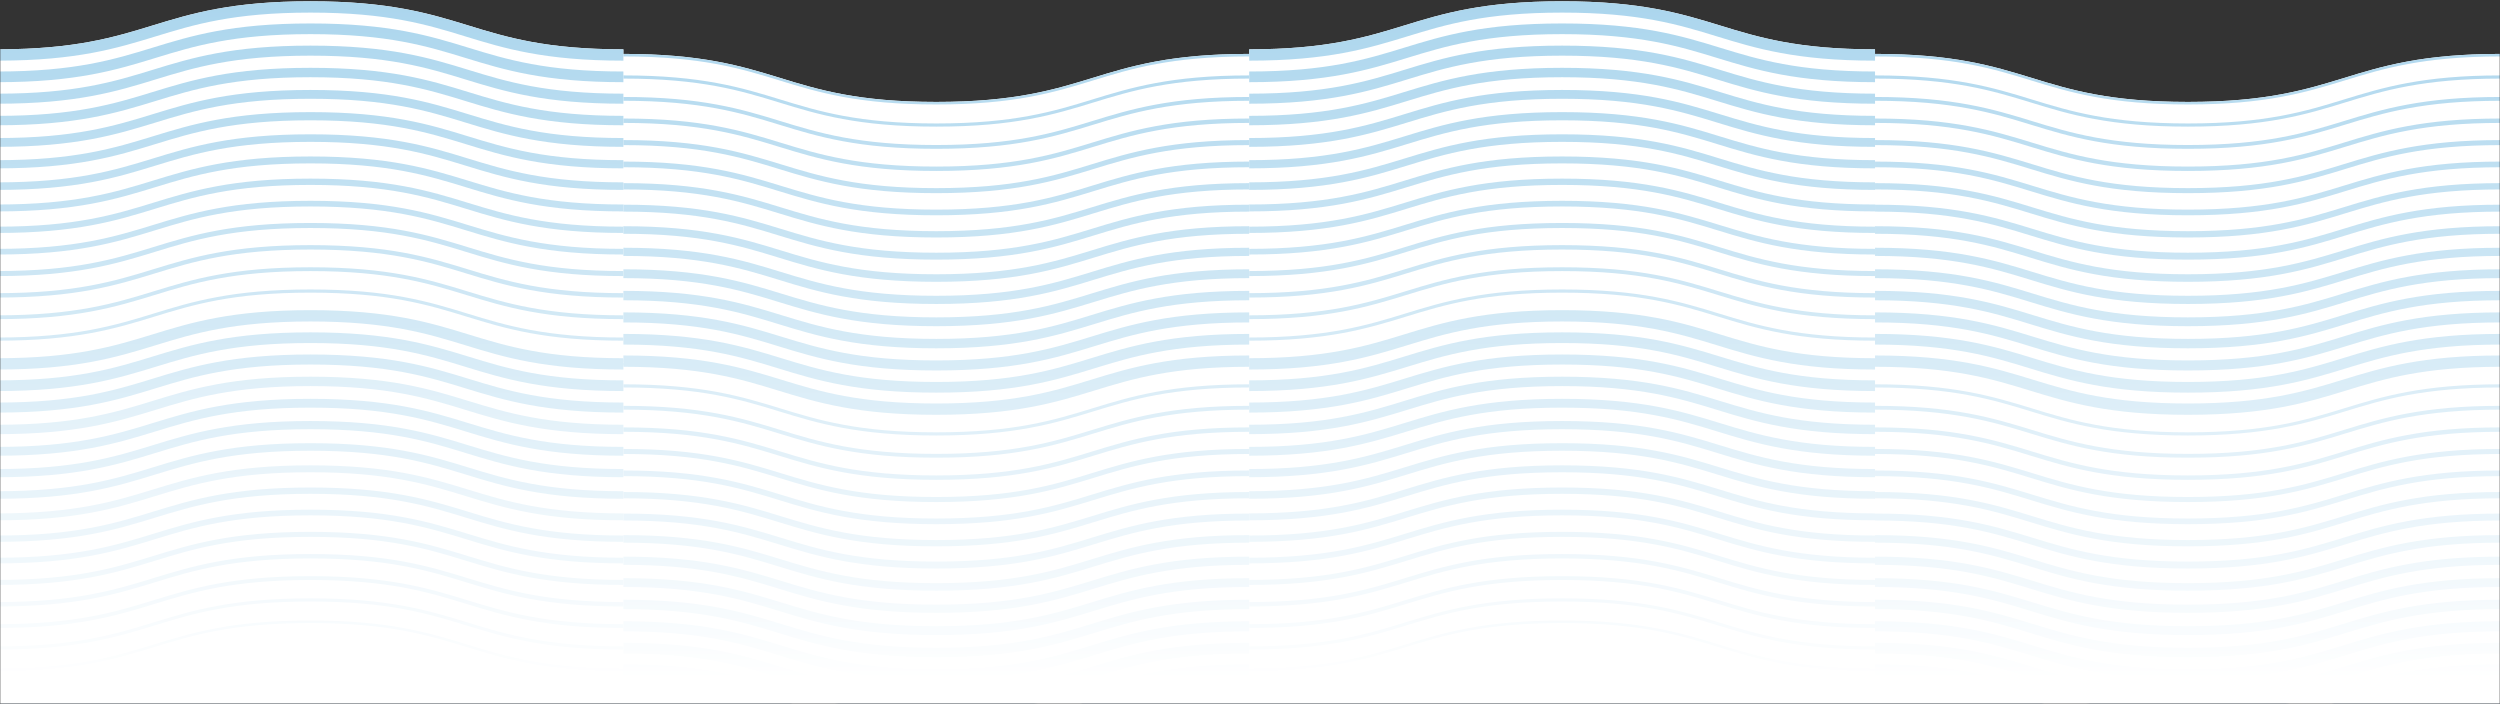 <svg width="1023" height="288" viewBox="0 0 1023 288" fill="none" xmlns="http://www.w3.org/2000/svg">
<rect x="0" y="0" width="1023" height="288" fill="#333333" stroke="none"/>
<mask id="mask0_131_1162" style="mask-type:luminance" maskUnits="userSpaceOnUse" x="0" y="0" width="1023" height="288">
<path d="M1023 0H0V288H1023V0Z" fill="white"/>
</mask>
<g mask="url(#mask0_131_1162)">
<path d="M0.141 591.2H1279.09V52.79H0.141V591.2Z" fill="#5D97C4"/>
<path d="M-0.26 679.95V20.19C30.91 20.11 46.88 15.21 62.34 10.46C78.24 5.58 94.68 0.53 127.04 0.53C159.4 0.53 175.84 5.58 191.75 10.46C207.32 15.25 223.42 20.19 255.09 20.19V22.06C287.18 22.06 303.48 27.06 319.26 31.91C334.96 36.73 351.2 41.71 383.13 41.71C415.06 41.71 431.3 36.73 446.99 31.91C462.77 27.06 479.08 22.06 511.17 22.06V20.19C542.83 20.19 558.93 15.25 574.51 10.46C590.41 5.58 606.85 0.53 639.21 0.53C671.57 0.53 688.01 5.58 703.92 10.46C719.49 15.25 735.59 20.19 767.26 20.19V22.06C799.35 22.06 815.66 27.06 831.43 31.91C847.13 36.73 863.37 41.71 895.3 41.71C927.23 41.71 943.47 36.73 959.17 31.91C974.94 27.06 991.25 22.06 1023.34 22.06V20.19C1055 20.19 1071.1 15.25 1086.68 10.46C1102.58 5.58 1119.02 0.53 1151.38 0.53C1183.74 0.53 1200.18 5.58 1216.09 10.46C1231.54 15.21 1247.5 20.11 1278.68 20.19V679.95H-0.26Z" fill="white"/>
<path d="M-1 24.82V20.19H-0.26C30.91 20.11 46.88 15.21 62.34 10.46C78.24 5.58 94.68 0.53 127.04 0.53C159.4 0.53 175.84 5.58 191.75 10.46C207.32 15.25 223.42 20.19 255.09 20.19V24.82C222.73 24.82 206.29 19.77 190.39 14.89C174.81 10.11 158.71 5.16 127.04 5.16C95.37 5.16 79.27 10.11 63.7 14.89C47.91 19.73 31.6 24.74 -0.26 24.82H-1Z" fill="url(#paint0_linear_131_1162)"/>
<path d="M127.04 9.6C159.38 9.6 175.81 14.65 191.71 19.53C207.29 24.31 223.41 29.26 255.09 29.26V33.63C222.76 33.63 206.32 28.58 190.43 23.7C174.85 18.92 158.73 13.97 127.04 13.97C95.35 13.97 79.24 18.92 63.66 23.7C47.77 28.58 31.33 33.63 -1 33.63V29.26C30.69 29.26 46.8 24.31 62.38 19.53C78.27 14.65 94.71 9.6 127.04 9.6Z" fill="url(#paint1_linear_131_1162)"/>
<path d="M127.04 18.67C159.37 18.67 175.79 23.71 191.67 28.59C207.26 33.38 223.39 38.33 255.09 38.33V42.44C222.77 42.44 206.35 37.4 190.47 32.52C174.88 27.73 158.75 22.78 127.05 22.78C95.35 22.78 79.22 27.73 63.63 32.52C47.75 37.4 31.33 42.44 -0.99 42.44V38.33C30.71 38.33 46.84 33.38 62.43 28.59C78.31 23.71 94.73 18.67 127.05 18.67H127.04Z" fill="url(#paint2_linear_131_1162)"/>
<path d="M127.04 27.75C159.34 27.75 175.76 32.78 191.63 37.66C207.24 42.45 223.36 47.41 255.09 47.41V51.26C222.79 51.26 206.38 46.23 190.5 41.35C174.89 36.56 158.76 31.6 127.04 31.6C95.32 31.6 79.18 36.56 63.58 41.35C47.71 46.22 31.29 51.26 -1.01 51.26V47.41C30.71 47.41 46.85 42.45 62.45 37.66C78.32 32.79 94.74 27.75 127.04 27.75Z" fill="url(#paint3_linear_131_1162)"/>
<path d="M127.04 36.81C159.32 36.81 175.73 41.85 191.6 46.73C207.21 51.52 223.35 56.48 255.09 56.48V60.09C222.81 60.09 206.41 55.05 190.54 50.17C174.93 45.38 158.79 40.42 127.04 40.42C95.29 40.42 79.16 45.38 63.55 50.17C47.68 55.04 31.28 60.09 -1 60.09V56.48C30.74 56.48 46.88 51.52 62.49 46.73C78.36 41.86 94.76 36.81 127.04 36.81Z" fill="url(#paint4_linear_131_1162)"/>
<path d="M127.04 45.88C159.31 45.88 175.7 50.91 191.56 55.79C207.18 60.59 223.33 65.54 255.09 65.54V68.89C222.83 68.89 206.43 63.86 190.58 58.98C174.96 54.18 158.8 49.23 127.04 49.23C95.28 49.23 79.13 54.19 63.51 58.98C47.66 63.85 31.26 68.89 -1 68.89V65.54C30.76 65.54 46.91 60.58 62.53 55.79C78.38 50.92 94.78 45.88 127.04 45.88Z" fill="url(#paint5_linear_131_1162)"/>
<path d="M127.04 54.96C159.28 54.96 175.68 59.99 191.52 64.86C207.15 69.66 223.31 74.62 255.09 74.62V77.71C222.85 77.71 206.46 72.68 190.62 67.81C174.99 63.01 158.83 58.05 127.04 58.05C95.25 58.05 79.1 63.02 63.47 67.81C47.63 72.68 31.24 77.71 -1 77.71V74.62C30.78 74.62 46.94 69.65 62.57 64.86C78.41 59.99 94.8 54.96 127.04 54.96Z" fill="url(#paint6_linear_131_1162)"/>
<path d="M127.04 64.03C159.27 64.03 175.65 69.06 191.48 73.91C207.12 78.71 223.29 83.68 255.09 83.68V86.51C222.87 86.51 206.49 81.48 190.66 76.63C175.02 71.83 158.84 66.86 127.04 66.86C95.24 66.86 79.08 71.83 63.43 76.63C47.59 81.49 31.22 86.51 -1 86.51V83.68C30.8 83.68 46.96 78.71 62.61 73.91C78.45 69.05 94.82 64.03 127.04 64.03Z" fill="url(#paint7_linear_131_1162)"/>
<path d="M127.04 73.09C159.24 73.09 175.61 78.12 191.45 82.98C207.09 87.78 223.27 92.75 255.09 92.75V95.33C222.89 95.33 206.52 90.3 190.7 85.44C175.05 80.64 158.87 75.67 127.05 75.67C95.23 75.67 79.06 80.64 63.41 85.44C47.57 90.31 31.21 95.33 -0.99 95.33V92.75C30.83 92.75 47 87.78 62.65 82.98C78.49 78.11 94.85 73.09 127.05 73.09H127.04Z" fill="url(#paint8_linear_131_1162)"/>
<path d="M127.04 82.17C159.23 82.17 175.59 87.2 191.41 92.05C207.06 96.85 223.25 101.83 255.09 101.83V104.15C222.91 104.15 206.55 99.12 190.73 94.27C175.08 89.47 158.88 84.49 127.05 84.49C95.22 84.49 79.03 89.46 63.37 94.27C47.55 99.13 31.19 104.15 -0.99 104.15V101.83C30.85 101.83 47.03 96.86 62.69 92.05C78.51 87.19 94.87 82.17 127.05 82.17H127.04Z" fill="url(#paint9_linear_131_1162)"/>
<path d="M127.04 91.24C159.21 91.24 175.56 96.26 191.37 101.12C207.03 105.93 223.23 110.91 255.08 110.91V112.97C222.91 112.97 206.57 107.95 190.75 103.09C175.09 98.28 158.89 93.3 127.03 93.3C95.17 93.3 78.97 98.27 63.32 103.09C47.51 107.95 31.16 112.97 -1.01 112.97V110.91C30.84 110.91 47.05 105.94 62.7 101.12C78.51 96.26 94.86 91.24 127.03 91.24H127.04Z" fill="url(#paint10_linear_131_1162)"/>
<path d="M127.04 100.31C159.19 100.31 175.53 105.32 191.34 110.17C207.01 114.98 223.22 119.96 255.09 119.96V121.76C222.95 121.76 206.61 116.75 190.8 111.9C175.13 107.09 158.92 102.11 127.04 102.11C95.16 102.11 78.96 107.09 63.29 111.9C47.49 116.75 31.15 121.76 -1 121.76V119.96C30.88 119.96 47.08 114.98 62.75 110.17C78.55 105.32 94.89 100.31 127.04 100.31Z" fill="url(#paint11_linear_131_1162)"/>
<path d="M127.04 109.37C159.17 109.37 175.5 114.39 191.3 119.24C206.98 124.05 223.2 129.03 255.09 129.03V130.59C222.96 130.59 206.64 125.57 190.84 120.72C175.16 115.91 158.94 110.93 127.04 110.93C95.14 110.93 78.93 115.91 63.25 120.72C47.45 125.57 31.13 130.59 -1 130.59V129.03C30.89 129.03 47.11 124.05 62.79 119.24C78.59 114.39 94.91 109.37 127.04 109.37Z" fill="url(#paint12_linear_131_1162)"/>
<path d="M127.04 118.45C159.15 118.45 175.48 123.46 191.26 128.31C206.95 133.13 223.17 138.11 255.09 138.11V139.41C222.98 139.41 206.66 134.4 190.88 129.55C175.19 124.73 158.96 119.75 127.04 119.75C95.12 119.75 78.9 124.73 63.21 129.55C47.43 134.4 31.1 139.41 -1 139.41V138.11C30.91 138.11 47.14 133.13 62.83 128.31C78.61 123.46 94.94 118.45 127.04 118.45Z" fill="url(#paint13_linear_131_1162)"/>
<path d="M127.04 127.52C159.13 127.52 175.45 132.52 191.22 137.37C206.92 142.19 223.16 147.18 255.09 147.18V148.22C223 148.22 206.69 143.22 190.92 138.37C175.21 133.55 158.98 128.56 127.04 128.56C95.1 128.56 78.87 133.55 63.17 138.37C47.4 143.21 31.09 148.22 -1 148.22V147.18C30.93 147.18 47.17 142.19 62.87 137.37C78.64 132.53 94.95 127.52 127.04 127.52Z" fill="url(#paint14_linear_131_1162)"/>
<path d="M255.09 145.46C287.45 145.46 303.89 150.51 319.79 155.39C335.37 160.17 351.47 165.11 383.13 165.11C414.79 165.11 430.9 160.17 446.47 155.39C462.37 150.51 478.81 145.46 511.17 145.46V150.09C479.51 150.09 463.4 155.03 447.83 159.81C431.93 164.69 415.49 169.74 383.13 169.74C350.77 169.74 334.33 164.69 318.43 159.81C302.85 155.03 286.75 150.09 255.09 150.09V145.46Z" fill="url(#paint15_linear_131_1162)"/>
<path d="M255.09 136.64C287.42 136.64 303.86 141.69 319.75 146.57C335.33 151.35 351.44 156.3 383.13 156.3C414.82 156.3 430.93 151.35 446.51 146.57C462.4 141.69 478.84 136.64 511.17 136.64V141.01C479.48 141.01 463.37 145.96 447.79 150.74C431.9 155.62 415.46 160.67 383.13 160.67C350.8 160.67 334.36 155.62 318.47 150.74C302.89 145.96 286.78 141.01 255.09 141.01V136.64Z" fill="url(#paint16_linear_131_1162)"/>
<path d="M255.09 127.83C287.41 127.83 303.83 132.87 319.71 137.75C335.3 142.54 351.43 147.49 383.13 147.49C414.83 147.49 430.96 142.54 446.55 137.75C462.43 132.87 478.85 127.83 511.17 127.83V131.94C479.47 131.94 463.34 136.89 447.75 141.68C431.87 146.56 415.45 151.6 383.13 151.6C350.81 151.6 334.39 146.56 318.51 141.68C302.92 136.89 286.79 131.94 255.09 131.94V127.83Z" fill="url(#paint17_linear_131_1162)"/>
<path d="M255.09 119.02C287.39 119.02 303.8 124.05 319.68 128.93C335.28 133.72 351.41 138.68 383.14 138.68C414.87 138.68 431 133.72 446.6 128.93C462.47 124.06 478.89 119.02 511.19 119.02V122.87C479.47 122.87 463.33 127.83 447.73 132.62C431.86 137.49 415.44 142.53 383.14 142.53C350.84 142.53 334.43 137.5 318.55 132.62C302.95 127.83 286.82 122.87 255.09 122.87V119.02Z" fill="url(#paint18_linear_131_1162)"/>
<path d="M255.09 110.2C287.37 110.2 303.77 115.24 319.64 120.12C335.25 124.91 351.39 129.87 383.13 129.87C414.87 129.87 431.01 124.91 446.62 120.12C462.49 115.25 478.89 110.2 511.17 110.2V113.81C479.43 113.81 463.29 118.77 447.68 123.56C431.81 128.43 415.41 133.48 383.13 133.48C350.85 133.48 334.45 128.44 318.58 123.56C302.97 118.77 286.83 113.81 255.09 113.81V110.2Z" fill="url(#paint19_linear_131_1162)"/>
<path d="M255.09 101.38C287.35 101.38 303.75 106.41 319.6 111.29C335.22 116.09 351.37 121.04 383.13 121.04C414.89 121.04 431.04 116.08 446.66 111.29C462.51 106.42 478.91 101.38 511.17 101.38V104.73C479.41 104.73 463.26 109.69 447.64 114.48C431.79 119.35 415.39 124.39 383.13 124.39C350.87 124.39 334.47 119.36 318.62 114.48C303 109.68 286.85 104.73 255.09 104.73V101.38Z" fill="url(#paint20_linear_131_1162)"/>
<path d="M255.09 92.57C287.33 92.57 303.72 97.6 319.56 102.47C335.19 107.27 351.35 112.23 383.13 112.23C414.91 112.23 431.07 107.26 446.7 102.47C462.54 97.6 478.93 92.57 511.17 92.57V95.66C479.39 95.66 463.23 100.63 447.6 105.42C431.76 110.29 415.37 115.32 383.13 115.32C350.89 115.32 334.5 110.29 318.66 105.42C303.03 100.62 286.87 95.66 255.09 95.66V92.57Z" fill="url(#paint21_linear_131_1162)"/>
<path d="M255.09 83.76C287.31 83.76 303.69 88.79 319.52 93.64C335.16 98.44 351.33 103.41 383.13 103.41C414.93 103.41 431.09 98.44 446.74 93.64C462.58 88.78 478.95 83.76 511.17 83.76V86.59C479.37 86.59 463.21 91.56 447.56 96.36C431.72 101.22 415.35 106.24 383.13 106.24C350.91 106.24 334.53 101.21 318.7 96.36C303.06 91.56 286.89 86.59 255.09 86.59V83.76Z" fill="url(#paint22_linear_131_1162)"/>
<path d="M255.09 74.94C287.29 74.94 303.66 79.97 319.49 84.83C335.13 89.63 351.31 94.6 383.13 94.6C414.95 94.6 431.12 89.63 446.77 84.83C462.61 79.96 478.97 74.94 511.17 74.94V77.52C479.35 77.52 463.18 82.49 447.53 87.29C431.69 92.16 415.33 97.18 383.13 97.18C350.93 97.18 334.56 92.15 318.73 87.29C303.09 82.49 286.91 77.52 255.09 77.52V74.94Z" fill="url(#paint23_linear_131_1162)"/>
<path d="M255.09 66.12C287.27 66.12 303.63 71.15 319.45 76C335.1 80.8 351.29 85.78 383.13 85.78C414.97 85.78 431.15 80.81 446.81 76C462.63 71.14 478.99 66.12 511.17 66.12V68.44C479.33 68.44 463.15 73.41 447.49 78.22C431.67 83.08 415.31 88.1 383.13 88.1C350.95 88.1 334.59 83.07 318.77 78.22C303.12 73.42 286.93 68.44 255.09 68.44V66.12Z" fill="url(#paint24_linear_131_1162)"/>
<path d="M255.09 57.32C287.26 57.32 303.6 62.34 319.42 67.19C335.08 72 351.28 76.98 383.13 76.98C414.98 76.98 431.19 72.01 446.84 67.19C462.65 62.34 479 57.32 511.17 57.32V59.38C479.32 59.38 463.11 64.35 447.46 69.17C431.65 74.02 415.3 79.04 383.13 79.04C350.96 79.04 334.62 74.02 318.8 69.17C303.14 64.36 286.94 59.38 255.09 59.38V57.32Z" fill="url(#paint25_linear_131_1162)"/>
<path d="M255.09 48.5C287.23 48.5 303.57 53.52 319.38 58.37C335.05 63.18 351.26 68.16 383.13 68.16C415 68.16 431.21 63.18 446.88 58.37C462.68 53.52 479.02 48.5 511.17 48.5V50.3C479.29 50.3 463.09 55.28 447.42 60.09C431.62 64.94 415.28 69.96 383.13 69.96C350.98 69.96 334.65 64.94 318.84 60.09C303.17 55.28 286.96 50.3 255.09 50.3V48.5Z" fill="url(#paint26_linear_131_1162)"/>
<path d="M255.09 39.68C287.22 39.68 303.54 44.7 319.34 49.55C335.02 54.36 351.24 59.34 383.13 59.34C415.02 59.34 431.24 54.36 446.92 49.55C462.72 44.7 479.04 39.68 511.17 39.68V41.24C479.28 41.24 463.06 46.22 447.38 51.03C431.58 55.88 415.26 60.9 383.13 60.9C351 60.9 334.68 55.88 318.88 51.03C303.2 46.22 286.98 41.24 255.09 41.24V39.68Z" fill="url(#paint27_linear_131_1162)"/>
<path d="M255.09 30.86C287.2 30.86 303.52 35.87 319.3 40.72C334.99 45.54 351.21 50.52 383.13 50.52C415.05 50.52 431.27 45.54 446.96 40.72C462.74 35.87 479.07 30.86 511.17 30.86V32.16C479.26 32.16 463.03 37.14 447.34 41.96C431.56 46.81 415.23 51.82 383.13 51.82C351.03 51.82 334.7 46.81 318.92 41.96C303.23 37.14 287.01 32.16 255.09 32.16V30.86Z" fill="url(#paint28_linear_131_1162)"/>
<path d="M255.09 23.1V22.06C287.18 22.06 303.48 27.06 319.26 31.91C334.96 36.73 351.2 41.71 383.13 41.71C415.06 41.71 431.3 36.73 446.99 31.91C462.77 27.06 479.08 22.06 511.17 22.06V23.1C479.24 23.1 463 28.09 447.3 32.91C431.53 37.75 415.22 42.75 383.13 42.75C351.04 42.75 334.73 37.75 318.95 32.91C303.26 28.09 287.02 23.1 255.09 23.1Z" fill="url(#paint29_linear_131_1162)"/>
<path d="M511.17 24.82V20.19C542.83 20.19 558.93 15.25 574.51 10.46C590.41 5.58 606.85 0.53 639.21 0.53C671.57 0.53 688.01 5.58 703.92 10.46C719.49 15.25 735.59 20.19 767.26 20.19V24.82C734.9 24.82 718.46 19.77 702.56 14.89C686.98 10.11 670.88 5.16 639.21 5.16C607.54 5.16 591.44 10.11 575.87 14.89C559.96 19.77 543.53 24.82 511.17 24.82Z" fill="url(#paint30_linear_131_1162)"/>
<path d="M639.21 9.6C671.55 9.6 687.98 14.65 703.88 19.53C719.46 24.31 735.58 29.26 767.26 29.26V33.63C734.93 33.63 718.49 28.58 702.6 23.7C687.02 18.92 670.9 13.97 639.21 13.97C607.52 13.97 591.41 18.92 575.83 23.7C559.94 28.58 543.5 33.63 511.17 33.63V29.26C542.86 29.26 558.97 24.31 574.55 19.53C590.44 14.65 606.88 9.6 639.21 9.6Z" fill="url(#paint31_linear_131_1162)"/>
<path d="M639.211 18.67C671.541 18.67 687.961 23.71 703.841 28.59C719.431 33.38 735.561 38.33 767.261 38.33V42.44C734.941 42.44 718.521 37.4 702.641 32.52C687.051 27.73 670.921 22.78 639.221 22.78C607.521 22.78 591.391 27.73 575.801 32.52C559.921 37.4 543.501 42.44 511.181 42.44V38.33C542.881 38.33 559.011 33.38 574.601 28.59C590.481 23.71 606.901 18.67 639.221 18.67H639.211Z" fill="url(#paint32_linear_131_1162)"/>
<path d="M639.21 27.75C671.51 27.75 687.93 32.78 703.8 37.66C719.41 42.45 735.53 47.41 767.26 47.41V51.26C734.96 51.26 718.55 46.23 702.67 41.35C687.06 36.56 670.93 31.6 639.21 31.6C607.49 31.6 591.35 36.56 575.75 41.35C559.88 46.22 543.46 51.26 511.16 51.26V47.41C542.88 47.41 559.02 42.45 574.62 37.66C590.49 32.79 606.91 27.75 639.21 27.75Z" fill="url(#paint33_linear_131_1162)"/>
<path d="M639.21 36.81C671.49 36.81 687.9 41.85 703.77 46.73C719.38 51.52 735.52 56.48 767.26 56.48V60.09C734.98 60.09 718.58 55.05 702.71 50.17C687.1 45.38 670.96 40.42 639.21 40.42C607.46 40.42 591.33 45.38 575.72 50.17C559.85 55.04 543.45 60.09 511.17 60.09V56.48C542.91 56.48 559.05 51.52 574.66 46.73C590.53 41.86 606.93 36.81 639.21 36.81Z" fill="url(#paint34_linear_131_1162)"/>
<path d="M639.21 45.88C671.48 45.88 687.87 50.91 703.73 55.79C719.35 60.59 735.5 65.54 767.26 65.54V68.89C735 68.89 718.6 63.86 702.75 58.98C687.13 54.18 670.97 49.23 639.21 49.23C607.45 49.23 591.3 54.19 575.68 58.98C559.83 63.85 543.43 68.89 511.17 68.89V65.54C542.93 65.54 559.08 60.58 574.7 55.79C590.55 50.92 606.95 45.88 639.21 45.88Z" fill="url(#paint35_linear_131_1162)"/>
<path d="M639.21 54.96C671.45 54.96 687.85 59.99 703.69 64.86C719.32 69.66 735.48 74.62 767.26 74.62V77.71C735.02 77.71 718.63 72.68 702.79 67.81C687.16 63.01 671 58.05 639.21 58.05C607.42 58.05 591.27 63.02 575.64 67.81C559.8 72.68 543.41 77.71 511.17 77.71V74.62C542.95 74.62 559.11 69.65 574.74 64.86C590.58 59.99 606.97 54.96 639.21 54.96Z" fill="url(#paint36_linear_131_1162)"/>
<path d="M639.21 64.03C671.44 64.03 687.82 69.06 703.65 73.91C719.29 78.71 735.46 83.68 767.26 83.68V86.51C735.04 86.51 718.66 81.48 702.83 76.63C687.19 71.83 671.01 66.86 639.21 66.86C607.41 66.86 591.25 71.83 575.6 76.63C559.76 81.49 543.39 86.51 511.17 86.51V83.68C542.97 83.68 559.13 78.71 574.78 73.91C590.62 69.05 606.99 64.03 639.21 64.03Z" fill="url(#paint37_linear_131_1162)"/>
<path d="M639.211 73.09C671.411 73.09 687.781 78.12 703.621 82.98C719.261 87.78 735.441 92.75 767.261 92.75V95.33C735.061 95.33 718.691 90.3 702.871 85.44C687.221 80.64 671.041 75.67 639.221 75.67C607.401 75.67 591.231 80.64 575.581 85.44C559.741 90.31 543.381 95.33 511.181 95.33V92.75C543.001 92.75 559.171 87.78 574.821 82.98C590.661 78.11 607.021 73.09 639.221 73.09H639.211Z" fill="url(#paint38_linear_131_1162)"/>
<path d="M639.211 82.17C671.401 82.17 687.761 87.2 703.581 92.05C719.231 96.85 735.421 101.83 767.261 101.83V104.15C735.081 104.15 718.721 99.12 702.901 94.27C687.251 89.47 671.051 84.49 639.221 84.49C607.391 84.49 591.201 89.46 575.541 94.27C559.721 99.13 543.361 104.15 511.181 104.15V101.83C543.021 101.83 559.201 96.86 574.861 92.05C590.681 87.19 607.041 82.17 639.221 82.17H639.211Z" fill="url(#paint39_linear_131_1162)"/>
<path d="M639.21 91.24C671.38 91.24 687.73 96.26 703.54 101.12C719.2 105.93 735.4 110.91 767.25 110.91V112.97C735.08 112.97 718.74 107.95 702.92 103.09C687.26 98.28 671.06 93.3 639.2 93.3C607.34 93.3 591.14 98.27 575.49 103.09C559.68 107.95 543.33 112.97 511.16 112.97V110.91C543.01 110.91 559.22 105.94 574.87 101.12C590.68 96.26 607.03 91.24 639.2 91.24H639.21Z" fill="url(#paint40_linear_131_1162)"/>
<path d="M639.21 100.31C671.36 100.31 687.7 105.32 703.51 110.17C719.18 114.98 735.39 119.96 767.26 119.96V121.76C735.12 121.76 718.78 116.75 702.97 111.9C687.3 107.09 671.09 102.11 639.21 102.11C607.33 102.11 591.13 107.09 575.46 111.9C559.66 116.75 543.32 121.76 511.17 121.76V119.96C543.05 119.96 559.25 114.98 574.92 110.17C590.72 105.32 607.06 100.31 639.21 100.31Z" fill="url(#paint41_linear_131_1162)"/>
<path d="M639.21 109.37C671.34 109.37 687.67 114.39 703.47 119.24C719.15 124.05 735.37 129.03 767.26 129.03V130.59C735.13 130.59 718.81 125.57 703.01 120.72C687.33 115.91 671.11 110.93 639.21 110.93C607.31 110.93 591.1 115.91 575.42 120.72C559.62 125.57 543.3 130.59 511.17 130.59V129.03C543.06 129.03 559.28 124.05 574.96 119.24C590.76 114.39 607.08 109.37 639.21 109.37Z" fill="url(#paint42_linear_131_1162)"/>
<path d="M639.21 118.45C671.32 118.45 687.65 123.46 703.43 128.31C719.12 133.13 735.34 138.11 767.26 138.11V139.41C735.15 139.41 718.83 134.4 703.05 129.55C687.36 124.73 671.13 119.75 639.21 119.75C607.29 119.75 591.07 124.73 575.38 129.55C559.6 134.4 543.27 139.41 511.17 139.41V138.11C543.08 138.11 559.31 133.13 575 128.31C590.78 123.46 607.11 118.45 639.21 118.45Z" fill="url(#paint43_linear_131_1162)"/>
<path d="M639.21 127.52C671.3 127.52 687.62 132.52 703.39 137.37C719.09 142.19 735.33 147.18 767.26 147.18V148.22C735.17 148.22 718.86 143.22 703.09 138.37C687.38 133.55 671.15 128.56 639.21 128.56C607.27 128.56 591.04 133.55 575.34 138.37C559.57 143.21 543.26 148.22 511.17 148.22V147.18C543.1 147.18 559.34 142.19 575.04 137.37C590.81 132.53 607.12 127.52 639.21 127.52Z" fill="url(#paint44_linear_131_1162)"/>
<path d="M767.26 145.46C799.62 145.46 816.06 150.51 831.96 155.39C847.54 160.17 863.64 165.11 895.3 165.11C926.96 165.11 943.07 160.17 958.64 155.39C974.54 150.51 990.98 145.46 1023.34 145.46V150.09C991.68 150.09 975.57 155.03 960 159.81C944.1 164.69 927.66 169.74 895.3 169.74C862.94 169.74 846.5 164.69 830.6 159.81C815.02 155.03 798.92 150.09 767.26 150.09V145.46Z" fill="url(#paint45_linear_131_1162)"/>
<path d="M767.26 136.64C799.59 136.64 816.03 141.69 831.92 146.57C847.5 151.35 863.61 156.3 895.3 156.3C926.99 156.3 943.1 151.35 958.68 146.57C974.57 141.69 991.01 136.64 1023.34 136.64V141.01C991.65 141.01 975.54 145.96 959.96 150.74C944.07 155.62 927.63 160.67 895.3 160.67C862.97 160.67 846.53 155.62 830.64 150.74C815.06 145.96 798.95 141.01 767.26 141.01V136.64Z" fill="url(#paint46_linear_131_1162)"/>
<path d="M767.26 127.83C799.58 127.83 816 132.87 831.88 137.75C847.47 142.54 863.6 147.49 895.3 147.49C927 147.49 943.13 142.54 958.72 137.75C974.6 132.87 991.02 127.83 1023.34 127.83V131.94C991.64 131.94 975.51 136.89 959.92 141.68C944.04 146.56 927.62 151.6 895.3 151.6C862.98 151.6 846.56 146.56 830.68 141.68C815.09 136.89 798.96 131.94 767.26 131.94V127.83Z" fill="url(#paint47_linear_131_1162)"/>
<path d="M767.26 119.02C799.56 119.02 815.97 124.05 831.85 128.93C847.45 133.72 863.58 138.68 895.31 138.68C927.04 138.68 943.17 133.72 958.77 128.93C974.64 124.06 991.06 119.02 1023.36 119.02V122.87C991.64 122.87 975.5 127.83 959.9 132.62C944.03 137.49 927.61 142.53 895.31 142.53C863.01 142.53 846.6 137.5 830.72 132.62C815.12 127.83 798.99 122.87 767.26 122.87V119.02Z" fill="url(#paint48_linear_131_1162)"/>
<path d="M767.26 110.2C799.54 110.2 815.94 115.24 831.81 120.12C847.42 124.91 863.56 129.87 895.3 129.87C927.04 129.87 943.18 124.91 958.79 120.12C974.66 115.25 991.06 110.2 1023.34 110.2V113.81C991.6 113.81 975.46 118.77 959.85 123.56C943.98 128.43 927.58 133.48 895.3 133.48C863.02 133.48 846.62 128.44 830.75 123.56C815.14 118.77 799 113.81 767.26 113.81V110.2Z" fill="url(#paint49_linear_131_1162)"/>
<path d="M767.26 101.38C799.52 101.38 815.92 106.41 831.77 111.29C847.39 116.09 863.54 121.04 895.3 121.04C927.06 121.04 943.21 116.08 958.83 111.29C974.68 106.42 991.08 101.38 1023.34 101.38V104.73C991.58 104.73 975.43 109.69 959.81 114.48C943.96 119.35 927.56 124.39 895.3 124.39C863.04 124.39 846.64 119.36 830.79 114.48C815.17 109.68 799.02 104.73 767.26 104.73V101.38Z" fill="url(#paint50_linear_131_1162)"/>
<path d="M767.26 92.57C799.5 92.57 815.89 97.6 831.73 102.47C847.36 107.27 863.52 112.23 895.3 112.23C927.08 112.23 943.24 107.26 958.87 102.47C974.71 97.6 991.1 92.57 1023.34 92.57V95.66C991.56 95.66 975.4 100.63 959.77 105.42C943.93 110.29 927.54 115.32 895.3 115.32C863.06 115.32 846.67 110.29 830.83 105.42C815.2 100.62 799.04 95.66 767.26 95.66V92.57Z" fill="url(#paint51_linear_131_1162)"/>
<path d="M767.26 83.76C799.48 83.76 815.86 88.79 831.69 93.64C847.33 98.44 863.5 103.41 895.3 103.41C927.1 103.41 943.26 98.44 958.91 93.64C974.75 88.78 991.12 83.76 1023.34 83.76V86.59C991.54 86.59 975.38 91.56 959.73 96.36C943.89 101.22 927.52 106.24 895.3 106.24C863.08 106.24 846.7 101.21 830.87 96.36C815.23 91.56 799.06 86.59 767.26 86.59V83.76Z" fill="url(#paint52_linear_131_1162)"/>
<path d="M767.26 74.94C799.46 74.94 815.83 79.97 831.66 84.83C847.3 89.63 863.48 94.6 895.3 94.6C927.12 94.6 943.29 89.63 958.94 84.83C974.78 79.96 991.14 74.94 1023.34 74.94V77.52C991.52 77.52 975.35 82.49 959.7 87.29C943.86 92.16 927.5 97.18 895.3 97.18C863.1 97.18 846.73 92.15 830.9 87.29C815.26 82.49 799.08 77.52 767.26 77.52V74.94Z" fill="url(#paint53_linear_131_1162)"/>
<path d="M767.26 66.12C799.44 66.12 815.8 71.15 831.62 76C847.27 80.8 863.46 85.78 895.3 85.78C927.14 85.78 943.32 80.81 958.98 76C974.8 71.14 991.16 66.12 1023.34 66.12V68.44C991.5 68.44 975.32 73.41 959.66 78.22C943.84 83.08 927.48 88.1 895.3 88.1C863.12 88.1 846.76 83.07 830.94 78.22C815.29 73.42 799.1 68.44 767.26 68.44V66.12Z" fill="url(#paint54_linear_131_1162)"/>
<path d="M767.26 57.32C799.43 57.32 815.77 62.34 831.59 67.19C847.25 72 863.45 76.98 895.3 76.98C927.15 76.98 943.36 72.01 959.01 67.19C974.82 62.34 991.17 57.32 1023.34 57.32V59.38C991.49 59.38 975.28 64.35 959.63 69.17C943.82 74.02 927.47 79.04 895.3 79.04C863.13 79.04 846.79 74.02 830.97 69.17C815.31 64.36 799.11 59.38 767.26 59.38V57.32Z" fill="url(#paint55_linear_131_1162)"/>
<path d="M767.26 48.5C799.4 48.5 815.74 53.52 831.55 58.37C847.22 63.18 863.43 68.16 895.3 68.16C927.17 68.16 943.38 63.18 959.05 58.37C974.85 53.52 991.19 48.5 1023.34 48.5V50.3C991.46 50.3 975.26 55.28 959.59 60.09C943.79 64.94 927.45 69.96 895.3 69.96C863.15 69.96 846.82 64.94 831.01 60.09C815.34 55.28 799.13 50.3 767.26 50.3V48.5Z" fill="url(#paint56_linear_131_1162)"/>
<path d="M767.26 39.68C799.39 39.68 815.71 44.7 831.51 49.55C847.19 54.36 863.41 59.34 895.3 59.34C927.19 59.34 943.41 54.36 959.09 49.55C974.89 44.7 991.21 39.68 1023.34 39.68V41.24C991.45 41.24 975.23 46.22 959.55 51.03C943.75 55.88 927.43 60.9 895.3 60.9C863.17 60.9 846.85 55.88 831.05 51.03C815.37 46.22 799.15 41.24 767.26 41.24V39.68Z" fill="url(#paint57_linear_131_1162)"/>
<path d="M767.26 30.86C799.37 30.86 815.69 35.87 831.47 40.72C847.16 45.54 863.38 50.52 895.3 50.52C927.22 50.52 943.44 45.54 959.13 40.72C974.91 35.87 991.24 30.86 1023.34 30.86V32.16C991.43 32.16 975.2 37.14 959.51 41.96C943.73 46.81 927.4 51.82 895.3 51.82C863.2 51.82 846.87 46.81 831.09 41.96C815.4 37.14 799.18 32.16 767.26 32.16V30.86Z" fill="url(#paint58_linear_131_1162)"/>
<path d="M767.26 23.1V22.06C799.35 22.06 815.66 27.06 831.43 31.91C847.13 36.73 863.37 41.71 895.3 41.71C927.23 41.71 943.47 36.73 959.17 31.91C974.94 27.06 991.25 22.06 1023.34 22.06V23.1C991.41 23.1 975.17 28.09 959.47 32.91C943.7 37.75 927.39 42.75 895.3 42.75C863.21 42.75 846.9 37.75 831.12 32.91C815.43 28.09 799.19 23.1 767.26 23.1Z" fill="url(#paint59_linear_131_1162)"/>
<path d="M127.04 126.92C159.41 126.92 175.84 131.97 191.75 136.86C207.33 141.64 223.43 146.58 255.09 146.58V151.21C222.73 151.21 206.29 146.16 190.39 141.27C174.81 136.49 158.71 131.55 127.04 131.55C95.37 131.55 79.27 136.49 63.7 141.27C47.8 146.16 31.36 151.21 -1 151.21V146.58C30.66 146.58 46.77 141.64 62.34 136.86C78.24 131.97 94.68 126.92 127.04 126.92Z" fill="url(#paint60_linear_131_1162)"/>
<path d="M127.04 136C159.38 136 175.81 141.05 191.71 145.92C207.29 150.71 223.41 155.65 255.09 155.65V160.02C222.76 160.02 206.32 154.98 190.43 150.1C174.85 145.32 158.73 140.37 127.04 140.37C95.35 140.37 79.24 145.32 63.66 150.1C47.77 154.97 31.33 160.02 -1 160.02V155.65C30.69 155.65 46.8 150.7 62.38 145.92C78.27 141.05 94.71 136 127.04 136Z" fill="url(#paint61_linear_131_1162)"/>
<path d="M127.04 145.06C159.37 145.06 175.79 150.1 191.67 154.98C207.26 159.77 223.39 164.72 255.09 164.72V168.83C222.77 168.83 206.35 163.79 190.47 158.91C174.88 154.12 158.75 149.17 127.05 149.17C95.35 149.17 79.22 154.12 63.63 158.91C47.75 163.79 31.33 168.83 -0.99 168.83V164.72C30.71 164.72 46.84 159.77 62.43 154.98C78.31 150.1 94.73 145.06 127.05 145.06H127.04Z" fill="url(#paint62_linear_131_1162)"/>
<path d="M127.04 154.14C159.34 154.14 175.76 159.18 191.63 164.06C207.24 168.85 223.37 173.81 255.09 173.81V177.66C222.79 177.66 206.38 172.62 190.5 167.74C174.89 162.95 158.76 157.99 127.04 157.99C95.32 157.99 79.18 162.95 63.58 167.74C47.71 172.61 31.29 177.66 -1.01 177.66V173.81C30.71 173.81 46.85 168.85 62.45 164.06C78.32 159.19 94.74 154.14 127.04 154.14Z" fill="url(#paint63_linear_131_1162)"/>
<path d="M127.04 163.2C159.32 163.2 175.73 168.24 191.6 173.12C207.21 177.91 223.35 182.87 255.09 182.87V186.48C222.81 186.48 206.41 181.44 190.54 176.56C174.93 171.77 158.79 166.81 127.04 166.81C95.29 166.81 79.16 171.77 63.55 176.56C47.68 181.43 31.28 186.48 -1 186.48V182.87C30.74 182.87 46.88 177.91 62.49 173.12C78.36 168.25 94.76 163.2 127.04 163.2Z" fill="url(#paint64_linear_131_1162)"/>
<path d="M127.04 172.28C159.31 172.28 175.7 177.31 191.56 182.18C207.18 186.98 223.33 191.93 255.09 191.93V195.28C222.83 195.28 206.43 190.25 190.58 185.38C174.96 180.58 158.8 175.63 127.04 175.63C95.28 175.63 79.13 180.59 63.51 185.38C47.66 190.25 31.26 195.28 -1 195.28V191.93C30.76 191.93 46.91 186.97 62.53 182.18C78.38 177.31 94.78 172.28 127.04 172.28Z" fill="url(#paint65_linear_131_1162)"/>
<path d="M127.04 181.35C159.28 181.35 175.68 186.38 191.52 191.25C207.15 196.05 223.31 201.01 255.09 201.01V204.1C222.85 204.1 206.46 199.07 190.62 194.2C174.99 189.4 158.83 184.44 127.04 184.44C95.25 184.44 79.1 189.41 63.47 194.2C47.63 199.07 31.24 204.1 -1 204.1V201.01C30.78 201.01 46.94 196.04 62.57 191.25C78.41 186.38 94.8 181.35 127.04 181.35Z" fill="url(#paint66_linear_131_1162)"/>
<path d="M127.04 190.42C159.27 190.42 175.65 195.45 191.48 200.31C207.12 205.11 223.29 210.08 255.09 210.08V212.91C222.87 212.91 206.49 207.88 190.66 203.02C175.02 198.22 158.84 193.25 127.04 193.25C95.24 193.25 79.08 198.22 63.43 203.02C47.59 207.89 31.22 212.91 -1 212.91V210.08C30.8 210.08 46.96 205.11 62.61 200.31C78.45 195.44 94.82 190.42 127.04 190.42Z" fill="url(#paint67_linear_131_1162)"/>
<path d="M127.04 199.49C159.24 199.49 175.61 204.52 191.45 209.37C207.09 214.17 223.27 219.14 255.09 219.14V221.72C222.89 221.72 206.52 216.69 190.7 211.84C175.05 207.04 158.87 202.07 127.05 202.07C95.23 202.07 79.06 207.04 63.4 211.84C47.57 216.7 31.21 221.72 -0.99 221.72V219.14C30.83 219.14 47 214.17 62.66 209.37C78.49 204.51 94.85 199.49 127.05 199.49H127.04Z" fill="url(#paint68_linear_131_1162)"/>
<path d="M127.04 208.56C159.23 208.56 175.59 213.59 191.41 218.44C207.06 223.24 223.25 228.22 255.09 228.22V230.54C222.91 230.54 206.55 225.51 190.73 220.66C175.08 215.86 158.88 210.88 127.05 210.88C95.22 210.88 79.03 215.85 63.37 220.66C47.55 225.52 31.19 230.54 -0.99 230.54V228.22C30.85 228.22 47.03 223.25 62.69 218.44C78.51 213.58 94.87 208.56 127.05 208.56H127.04Z" fill="url(#paint69_linear_131_1162)"/>
<path d="M127.04 217.63C159.21 217.63 175.56 222.65 191.37 227.51C207.03 232.32 223.23 237.3 255.08 237.3V239.36C222.91 239.36 206.57 234.34 190.75 229.48C175.09 224.67 158.89 219.69 127.03 219.69C95.17 219.69 78.97 224.66 63.32 229.48C47.51 234.34 31.16 239.36 -1.01 239.36V237.3C30.84 237.3 47.05 232.33 62.7 227.51C78.51 222.65 94.86 217.63 127.03 217.63H127.04Z" fill="url(#paint70_linear_131_1162)"/>
<path d="M127.04 226.71C159.19 226.71 175.53 231.73 191.34 236.58C207.01 241.39 223.22 246.37 255.09 246.37V248.17C222.95 248.17 206.61 243.15 190.8 238.3C175.13 233.49 158.92 228.51 127.04 228.51C95.16 228.51 78.96 233.49 63.29 238.3C47.49 243.15 31.15 248.17 -1 248.17V246.37C30.88 246.37 47.08 241.39 62.75 236.58C78.55 231.73 94.89 226.71 127.04 226.71Z" fill="url(#paint71_linear_131_1162)"/>
<path d="M127.04 235.77C159.17 235.77 175.5 240.79 191.3 245.63C206.98 250.45 223.2 255.42 255.09 255.42V256.98C222.96 256.98 206.64 251.96 190.84 247.12C175.16 242.3 158.94 237.33 127.04 237.33C95.14 237.33 78.93 242.3 63.25 247.12C47.45 251.96 31.13 256.98 -1 256.98V255.42C30.89 255.42 47.11 250.45 62.79 245.63C78.59 240.79 94.91 235.77 127.04 235.77Z" fill="url(#paint72_linear_131_1162)"/>
<path d="M127.04 244.84C159.15 244.84 175.48 249.85 191.26 254.7C206.95 259.52 223.17 264.5 255.09 264.5V265.8C222.98 265.8 206.66 260.79 190.88 255.94C175.19 251.12 158.96 246.14 127.04 246.14C95.12 246.14 78.9 251.12 63.21 255.94C47.43 260.79 31.1 265.8 -1 265.8V264.5C30.91 264.5 47.14 259.52 62.83 254.7C78.61 249.85 94.94 244.84 127.04 244.84Z" fill="url(#paint73_linear_131_1162)"/>
<path d="M127.04 253.91C159.13 253.91 175.45 258.92 191.22 263.76C206.92 268.58 223.16 273.57 255.09 273.57V274.61C223 274.61 206.69 269.6 190.92 264.76C175.21 259.94 158.98 254.95 127.04 254.95C95.1 254.95 78.87 259.94 63.17 264.76C47.4 269.6 31.09 274.61 -1 274.61V273.57C30.93 273.57 47.17 268.58 62.87 263.76C78.64 258.92 94.95 253.91 127.04 253.91Z" fill="url(#paint74_linear_131_1162)"/>
<path d="M255.09 271.85C287.45 271.85 303.89 276.9 319.79 281.79C335.37 286.57 351.47 291.51 383.13 291.51C414.79 291.51 430.9 286.57 446.47 281.79C462.37 276.9 478.81 271.85 511.17 271.85V276.48C479.51 276.48 463.4 281.42 447.83 286.2C431.93 291.09 415.49 296.14 383.13 296.14C350.77 296.14 334.33 291.09 318.43 286.2C302.85 281.42 286.75 276.48 255.09 276.48V271.85Z" fill="url(#paint75_linear_131_1162)"/>
<path d="M255.09 263.04C287.42 263.04 303.86 268.09 319.75 272.97C335.33 277.75 351.44 282.7 383.13 282.7C414.82 282.7 430.93 277.75 446.51 272.97C462.4 268.09 478.84 263.04 511.17 263.04V267.41C479.48 267.41 463.37 272.36 447.79 277.14C431.9 282.02 415.46 287.07 383.13 287.07C350.8 287.07 334.36 282.02 318.47 277.14C302.89 272.36 286.78 267.41 255.09 267.41V263.04Z" fill="url(#paint76_linear_131_1162)"/>
<path d="M255.09 254.23C287.41 254.23 303.83 259.27 319.71 264.15C335.3 268.94 351.43 273.89 383.13 273.89C414.83 273.89 430.96 268.94 446.55 264.15C462.43 259.28 478.85 254.23 511.17 254.23V258.34C479.47 258.34 463.34 263.29 447.75 268.08C431.87 272.95 415.45 278 383.13 278C350.81 278 334.39 272.96 318.51 268.08C302.92 263.29 286.79 258.34 255.09 258.34V254.23Z" fill="url(#paint77_linear_131_1162)"/>
<path d="M255.09 245.41C287.39 245.41 303.8 250.45 319.68 255.33C335.28 260.12 351.41 265.08 383.14 265.08C414.87 265.08 431 260.12 446.6 255.33C462.47 250.46 478.89 245.41 511.19 245.41V249.26C479.47 249.26 463.33 254.22 447.73 259.01C431.86 263.88 415.44 268.93 383.14 268.93C350.84 268.93 334.43 263.89 318.55 259.01C302.95 254.22 286.82 249.26 255.09 249.26V245.41Z" fill="url(#paint78_linear_131_1162)"/>
<path d="M255.09 236.59C287.37 236.59 303.77 241.63 319.64 246.51C335.25 251.3 351.39 256.26 383.13 256.26C414.87 256.26 431.01 251.3 446.62 246.51C462.49 241.64 478.89 236.59 511.17 236.59V240.2C479.43 240.2 463.29 245.16 447.68 249.95C431.81 254.82 415.41 259.87 383.13 259.87C350.85 259.87 334.45 254.83 318.58 249.95C302.97 245.16 286.83 240.2 255.09 240.2V236.59Z" fill="url(#paint79_linear_131_1162)"/>
<path d="M255.09 227.78C287.35 227.78 303.75 232.81 319.6 237.68C335.22 242.48 351.37 247.43 383.13 247.43C414.89 247.43 431.04 242.47 446.66 237.68C462.51 232.81 478.91 227.78 511.17 227.78V231.13C479.41 231.13 463.26 236.09 447.64 240.88C431.79 245.75 415.39 250.78 383.13 250.78C350.87 250.78 334.47 245.75 318.62 240.88C303 236.08 286.85 231.13 255.09 231.13V227.78Z" fill="url(#paint80_linear_131_1162)"/>
<path d="M255.09 218.97C287.33 218.97 303.72 224 319.56 228.87C335.19 233.67 351.35 238.63 383.13 238.63C414.91 238.63 431.07 233.66 446.7 228.87C462.54 224 478.93 218.97 511.17 218.97V222.06C479.39 222.06 463.23 227.03 447.6 231.82C431.76 236.69 415.37 241.72 383.13 241.72C350.89 241.72 334.5 236.69 318.66 231.82C303.03 227.02 286.87 222.06 255.09 222.06V218.97Z" fill="url(#paint81_linear_131_1162)"/>
<path d="M255.09 210.15C287.31 210.15 303.69 215.18 319.52 220.04C335.16 224.84 351.33 229.81 383.13 229.81C414.93 229.81 431.09 224.84 446.74 220.04C462.58 215.17 478.95 210.15 511.17 210.15V212.98C479.37 212.98 463.21 217.95 447.56 222.75C431.72 227.62 415.35 232.64 383.13 232.64C350.91 232.64 334.53 227.61 318.7 222.75C303.06 217.95 286.89 212.98 255.09 212.98V210.15Z" fill="url(#paint82_linear_131_1162)"/>
<path d="M255.09 201.33C287.29 201.33 303.66 206.36 319.49 211.22C335.13 216.02 351.31 220.99 383.13 220.99C414.95 220.99 431.12 216.02 446.77 211.22C462.61 206.35 478.97 201.33 511.17 201.33V203.91C479.35 203.91 463.18 208.88 447.53 213.68C431.69 218.55 415.33 223.57 383.13 223.57C350.93 223.57 334.56 218.54 318.73 213.68C303.09 208.88 286.91 203.91 255.09 203.91V201.33Z" fill="url(#paint83_linear_131_1162)"/>
<path d="M255.09 192.52C287.27 192.52 303.63 197.55 319.45 202.4C335.1 207.21 351.29 212.18 383.13 212.18C414.97 212.18 431.15 207.21 446.81 202.4C462.63 197.55 478.99 192.52 511.17 192.52V194.84C479.33 194.84 463.15 199.81 447.49 204.62C431.67 209.47 415.31 214.5 383.13 214.5C350.95 214.5 334.59 209.47 318.77 204.62C303.12 199.81 286.93 194.84 255.09 194.84V192.52Z" fill="url(#paint84_linear_131_1162)"/>
<path d="M255.09 183.71C287.26 183.71 303.6 188.73 319.42 193.59C335.08 198.4 351.28 203.38 383.13 203.38C414.98 203.38 431.19 198.41 446.84 193.59C462.65 188.73 479 183.71 511.17 183.71V185.77C479.32 185.77 463.11 190.74 447.46 195.56C431.65 200.42 415.3 205.44 383.13 205.44C350.96 205.44 334.62 200.42 318.8 195.56C303.14 190.75 286.94 185.77 255.09 185.77V183.71Z" fill="url(#paint85_linear_131_1162)"/>
<path d="M255.09 174.89C287.23 174.89 303.57 179.91 319.38 184.76C335.05 189.57 351.26 194.55 383.13 194.55C415 194.55 431.21 189.57 446.88 184.76C462.68 179.91 479.02 174.89 511.17 174.89V176.69C479.29 176.69 463.09 181.67 447.42 186.48C431.62 191.33 415.28 196.35 383.13 196.35C350.98 196.35 334.65 191.33 318.84 186.48C303.17 181.67 286.96 176.69 255.09 176.69V174.89Z" fill="url(#paint86_linear_131_1162)"/>
<path d="M255.09 166.07C287.22 166.07 303.54 171.09 319.34 175.94C335.02 180.75 351.24 185.73 383.13 185.73C415.02 185.73 431.24 180.75 446.92 175.94C462.72 171.09 479.04 166.07 511.17 166.07V167.63C479.28 167.63 463.06 172.61 447.38 177.42C431.58 182.27 415.26 187.29 383.13 187.29C351 187.29 334.68 182.27 318.88 177.42C303.2 172.61 286.98 167.63 255.09 167.63V166.07Z" fill="url(#paint87_linear_131_1162)"/>
<path d="M255.09 157.26C287.2 157.26 303.52 162.27 319.3 167.11C334.99 171.93 351.21 176.91 383.13 176.91C415.05 176.91 431.27 171.93 446.96 167.11C462.74 162.27 479.07 157.26 511.17 157.26V158.56C479.26 158.56 463.03 163.54 447.34 168.36C431.56 173.2 415.23 178.21 383.13 178.21C351.03 178.21 334.7 173.2 318.92 168.36C303.23 163.54 287.01 158.56 255.09 158.56V157.26Z" fill="url(#paint88_linear_131_1162)"/>
<path d="M255.09 148.45C287.18 148.45 303.49 153.46 319.26 158.3C334.96 163.12 351.2 168.11 383.13 168.11C415.06 168.11 431.3 163.12 447 158.3C462.77 153.46 479.08 148.45 511.17 148.45V149.49C479.24 149.49 463 154.48 447.3 159.3C431.53 164.14 415.22 169.15 383.13 169.15C351.04 169.15 334.73 164.14 318.96 159.3C303.26 154.48 287.02 149.49 255.09 149.49V148.45Z" fill="url(#paint89_linear_131_1162)"/>
<path d="M639.21 126.92C671.58 126.92 688.01 131.97 703.92 136.86C719.5 141.64 735.6 146.58 767.26 146.58V151.21C734.9 151.21 718.46 146.16 702.56 141.27C686.98 136.49 670.88 131.55 639.21 131.55C607.54 131.55 591.44 136.49 575.87 141.27C559.97 146.16 543.53 151.21 511.17 151.21V146.58C542.83 146.58 558.94 141.64 574.51 136.86C590.41 131.97 606.85 126.92 639.21 126.92Z" fill="url(#paint90_linear_131_1162)"/>
<path d="M639.21 136C671.55 136 687.98 141.05 703.88 145.92C719.46 150.71 735.58 155.65 767.26 155.65V160.02C734.93 160.02 718.49 154.98 702.6 150.1C687.02 145.32 670.9 140.37 639.21 140.37C607.52 140.37 591.41 145.32 575.83 150.1C559.94 154.97 543.5 160.02 511.17 160.02V155.65C542.86 155.65 558.97 150.7 574.55 145.92C590.44 141.05 606.88 136 639.21 136Z" fill="url(#paint91_linear_131_1162)"/>
<path d="M639.211 145.06C671.541 145.06 687.961 150.1 703.841 154.98C719.431 159.77 735.561 164.72 767.261 164.72V168.83C734.941 168.83 718.521 163.79 702.641 158.91C687.051 154.12 670.921 149.17 639.221 149.17C607.521 149.17 591.391 154.12 575.801 158.91C559.921 163.79 543.501 168.83 511.181 168.83V164.72C542.881 164.72 559.011 159.77 574.601 154.98C590.481 150.1 606.901 145.06 639.221 145.06H639.211Z" fill="url(#paint92_linear_131_1162)"/>
<path d="M639.21 154.14C671.51 154.14 687.93 159.18 703.8 164.06C719.41 168.85 735.54 173.81 767.26 173.81V177.66C734.96 177.66 718.55 172.62 702.67 167.74C687.06 162.95 670.93 157.99 639.21 157.99C607.49 157.99 591.35 162.95 575.75 167.74C559.88 172.61 543.46 177.66 511.16 177.66V173.81C542.88 173.81 559.02 168.85 574.62 164.06C590.49 159.19 606.91 154.14 639.21 154.14Z" fill="url(#paint93_linear_131_1162)"/>
<path d="M639.21 163.2C671.49 163.2 687.9 168.24 703.77 173.12C719.38 177.91 735.52 182.87 767.26 182.87V186.48C734.98 186.48 718.58 181.44 702.71 176.56C687.1 171.77 670.96 166.81 639.21 166.81C607.46 166.81 591.33 171.77 575.72 176.56C559.85 181.43 543.45 186.48 511.17 186.48V182.87C542.91 182.87 559.05 177.91 574.66 173.12C590.53 168.25 606.93 163.2 639.21 163.2Z" fill="url(#paint94_linear_131_1162)"/>
<path d="M639.21 172.28C671.48 172.28 687.87 177.31 703.73 182.18C719.35 186.98 735.5 191.93 767.26 191.93V195.28C735 195.28 718.6 190.25 702.75 185.38C687.13 180.58 670.97 175.63 639.21 175.63C607.45 175.63 591.3 180.59 575.68 185.38C559.83 190.25 543.43 195.28 511.17 195.28V191.93C542.93 191.93 559.08 186.97 574.7 182.18C590.55 177.31 606.95 172.28 639.21 172.28Z" fill="url(#paint95_linear_131_1162)"/>
<path d="M639.21 181.35C671.45 181.35 687.85 186.38 703.69 191.25C719.32 196.05 735.48 201.01 767.26 201.01V204.1C735.02 204.1 718.63 199.07 702.79 194.2C687.16 189.4 671 184.44 639.21 184.44C607.42 184.44 591.27 189.41 575.64 194.2C559.8 199.07 543.41 204.1 511.17 204.1V201.01C542.95 201.01 559.11 196.04 574.74 191.25C590.58 186.38 606.97 181.35 639.21 181.35Z" fill="url(#paint96_linear_131_1162)"/>
<path d="M639.21 190.42C671.44 190.42 687.82 195.45 703.65 200.31C719.29 205.11 735.46 210.08 767.26 210.08V212.91C735.04 212.91 718.66 207.88 702.83 203.02C687.19 198.22 671.01 193.25 639.21 193.25C607.41 193.25 591.25 198.22 575.6 203.02C559.76 207.89 543.39 212.91 511.17 212.91V210.08C542.97 210.08 559.13 205.11 574.78 200.31C590.62 195.44 606.99 190.42 639.21 190.42Z" fill="url(#paint97_linear_131_1162)"/>
<path d="M639.211 199.49C671.411 199.49 687.781 204.52 703.621 209.37C719.261 214.17 735.441 219.14 767.261 219.14V221.72C735.061 221.72 718.691 216.69 702.871 211.84C687.221 207.04 671.041 202.07 639.221 202.07C607.401 202.07 591.231 207.04 575.571 211.84C559.741 216.7 543.381 221.72 511.181 221.72V219.14C543.001 219.14 559.171 214.17 574.831 209.37C590.661 204.51 607.021 199.49 639.221 199.49H639.211Z" fill="url(#paint98_linear_131_1162)"/>
<path d="M639.211 208.56C671.401 208.56 687.761 213.59 703.581 218.44C719.231 223.24 735.421 228.22 767.261 228.22V230.54C735.081 230.54 718.721 225.51 702.901 220.66C687.251 215.86 671.051 210.88 639.221 210.88C607.391 210.88 591.201 215.85 575.541 220.66C559.721 225.52 543.361 230.54 511.181 230.54V228.22C543.021 228.22 559.201 223.25 574.861 218.44C590.681 213.58 607.041 208.56 639.221 208.56H639.211Z" fill="url(#paint99_linear_131_1162)"/>
<path d="M639.21 217.63C671.38 217.63 687.73 222.65 703.54 227.51C719.2 232.32 735.4 237.3 767.25 237.3V239.36C735.08 239.36 718.74 234.34 702.92 229.48C687.26 224.67 671.06 219.69 639.2 219.69C607.34 219.69 591.14 224.66 575.49 229.48C559.68 234.34 543.33 239.36 511.16 239.36V237.3C543.01 237.3 559.22 232.33 574.87 227.51C590.68 222.65 607.03 217.63 639.2 217.63H639.21Z" fill="url(#paint100_linear_131_1162)"/>
<path d="M639.21 226.71C671.36 226.71 687.7 231.73 703.51 236.58C719.18 241.39 735.39 246.37 767.26 246.37V248.17C735.12 248.17 718.78 243.15 702.97 238.3C687.3 233.49 671.09 228.51 639.21 228.51C607.33 228.51 591.13 233.49 575.46 238.3C559.66 243.15 543.32 248.17 511.17 248.17V246.37C543.05 246.37 559.25 241.39 574.92 236.58C590.72 231.73 607.06 226.71 639.21 226.71Z" fill="url(#paint101_linear_131_1162)"/>
<path d="M639.21 235.77C671.34 235.77 687.67 240.79 703.47 245.63C719.15 250.45 735.37 255.42 767.26 255.42V256.98C735.13 256.98 718.81 251.96 703.01 247.12C687.33 242.3 671.11 237.33 639.21 237.33C607.31 237.33 591.1 242.3 575.42 247.12C559.62 251.96 543.3 256.98 511.17 256.98V255.42C543.06 255.42 559.28 250.45 574.96 245.63C590.76 240.79 607.08 235.77 639.21 235.77Z" fill="url(#paint102_linear_131_1162)"/>
<path d="M639.21 244.84C671.32 244.84 687.65 249.85 703.43 254.7C719.12 259.52 735.34 264.5 767.26 264.5V265.8C735.15 265.8 718.83 260.79 703.05 255.94C687.36 251.12 671.13 246.14 639.21 246.14C607.29 246.14 591.07 251.12 575.38 255.94C559.6 260.79 543.27 265.8 511.17 265.8V264.5C543.08 264.5 559.31 259.52 575 254.7C590.78 249.85 607.11 244.84 639.21 244.84Z" fill="url(#paint103_linear_131_1162)"/>
<path d="M639.21 253.91C671.3 253.91 687.62 258.92 703.39 263.76C719.09 268.58 735.33 273.57 767.26 273.57V274.61C735.17 274.61 718.86 269.6 703.09 264.76C687.38 259.94 671.15 254.95 639.21 254.95C607.27 254.95 591.04 259.94 575.34 264.76C559.57 269.6 543.26 274.61 511.17 274.61V273.57C543.1 273.57 559.34 268.58 575.04 263.76C590.81 258.92 607.12 253.91 639.21 253.91Z" fill="url(#paint104_linear_131_1162)"/>
<path d="M767.26 271.85C799.62 271.85 816.06 276.9 831.96 281.79C847.54 286.57 863.64 291.51 895.3 291.51C926.96 291.51 943.07 286.57 958.64 281.79C974.54 276.9 990.98 271.85 1023.34 271.85V276.48C991.68 276.48 975.57 281.42 960 286.2C944.1 291.09 927.66 296.14 895.3 296.14C862.94 296.14 846.5 291.09 830.6 286.2C815.02 281.42 798.92 276.48 767.26 276.48V271.85Z" fill="url(#paint105_linear_131_1162)"/>
<path d="M767.26 263.04C799.59 263.04 816.03 268.09 831.92 272.97C847.5 277.75 863.61 282.7 895.3 282.7C926.99 282.7 943.1 277.75 958.68 272.97C974.57 268.09 991.01 263.04 1023.34 263.04V267.41C991.65 267.41 975.54 272.36 959.96 277.14C944.07 282.02 927.63 287.07 895.3 287.07C862.97 287.07 846.53 282.02 830.64 277.14C815.06 272.36 798.95 267.41 767.26 267.41V263.04Z" fill="url(#paint106_linear_131_1162)"/>
<path d="M767.26 254.23C799.58 254.23 816 259.27 831.88 264.15C847.47 268.94 863.6 273.89 895.3 273.89C927 273.89 943.13 268.94 958.72 264.15C974.6 259.28 991.02 254.23 1023.34 254.23V258.34C991.64 258.34 975.51 263.29 959.92 268.08C944.04 272.95 927.62 278 895.3 278C862.98 278 846.56 272.96 830.68 268.08C815.09 263.29 798.96 258.34 767.26 258.34V254.23Z" fill="url(#paint107_linear_131_1162)"/>
<path d="M767.26 245.41C799.56 245.41 815.97 250.45 831.85 255.33C847.45 260.12 863.58 265.08 895.31 265.08C927.04 265.08 943.17 260.12 958.77 255.33C974.64 250.46 991.06 245.41 1023.36 245.41V249.26C991.64 249.26 975.5 254.22 959.9 259.01C944.03 263.88 927.61 268.93 895.31 268.93C863.01 268.93 846.6 263.89 830.72 259.01C815.12 254.22 798.99 249.26 767.26 249.26V245.41Z" fill="url(#paint108_linear_131_1162)"/>
<path d="M767.26 236.59C799.54 236.59 815.94 241.63 831.81 246.51C847.42 251.3 863.56 256.26 895.3 256.26C927.04 256.26 943.18 251.3 958.79 246.51C974.66 241.64 991.06 236.59 1023.34 236.59V240.2C991.6 240.2 975.46 245.16 959.85 249.95C943.98 254.82 927.58 259.87 895.3 259.87C863.02 259.87 846.62 254.83 830.75 249.95C815.14 245.16 799 240.2 767.26 240.2V236.59Z" fill="url(#paint109_linear_131_1162)"/>
<path d="M767.26 227.78C799.52 227.78 815.92 232.81 831.77 237.68C847.39 242.48 863.54 247.43 895.3 247.43C927.06 247.43 943.21 242.47 958.83 237.68C974.68 232.81 991.08 227.78 1023.34 227.78V231.13C991.58 231.13 975.43 236.09 959.81 240.88C943.96 245.75 927.56 250.78 895.3 250.78C863.04 250.78 846.64 245.75 830.79 240.88C815.17 236.08 799.02 231.13 767.26 231.13V227.78Z" fill="url(#paint110_linear_131_1162)"/>
<path d="M767.26 218.97C799.5 218.97 815.89 224 831.73 228.87C847.36 233.67 863.52 238.63 895.3 238.63C927.08 238.63 943.24 233.66 958.87 228.87C974.71 224 991.1 218.97 1023.34 218.97V222.06C991.56 222.06 975.4 227.03 959.77 231.82C943.93 236.69 927.54 241.72 895.3 241.72C863.06 241.72 846.67 236.69 830.83 231.82C815.2 227.02 799.04 222.06 767.26 222.06V218.97Z" fill="url(#paint111_linear_131_1162)"/>
<path d="M767.26 210.15C799.48 210.15 815.86 215.18 831.69 220.04C847.33 224.84 863.5 229.81 895.3 229.81C927.1 229.81 943.26 224.84 958.91 220.04C974.75 215.17 991.12 210.15 1023.34 210.15V212.98C991.54 212.98 975.38 217.95 959.73 222.75C943.89 227.62 927.52 232.64 895.3 232.64C863.08 232.64 846.7 227.61 830.87 222.75C815.23 217.95 799.06 212.98 767.26 212.98V210.15Z" fill="url(#paint112_linear_131_1162)"/>
<path d="M767.26 201.33C799.46 201.33 815.83 206.36 831.66 211.22C847.3 216.02 863.48 220.99 895.3 220.99C927.12 220.99 943.29 216.02 958.94 211.22C974.78 206.35 991.14 201.33 1023.34 201.33V203.91C991.52 203.91 975.35 208.88 959.7 213.68C943.86 218.55 927.5 223.57 895.3 223.57C863.1 223.57 846.73 218.54 830.9 213.68C815.26 208.88 799.08 203.91 767.26 203.91V201.33Z" fill="url(#paint113_linear_131_1162)"/>
<path d="M767.26 192.52C799.44 192.52 815.8 197.55 831.62 202.4C847.27 207.21 863.46 212.18 895.3 212.18C927.14 212.18 943.32 207.21 958.98 202.4C974.8 197.55 991.16 192.52 1023.34 192.52V194.84C991.5 194.84 975.32 199.81 959.66 204.62C943.84 209.47 927.48 214.5 895.3 214.5C863.12 214.5 846.76 209.47 830.94 204.62C815.29 199.81 799.1 194.84 767.26 194.84V192.52Z" fill="url(#paint114_linear_131_1162)"/>
<path d="M767.26 183.71C799.43 183.71 815.77 188.73 831.59 193.59C847.25 198.4 863.45 203.38 895.3 203.38C927.15 203.38 943.36 198.41 959.01 193.59C974.82 188.73 991.17 183.71 1023.34 183.71V185.77C991.49 185.77 975.28 190.74 959.63 195.56C943.82 200.42 927.47 205.44 895.3 205.44C863.13 205.44 846.79 200.42 830.97 195.56C815.31 190.75 799.11 185.77 767.26 185.77V183.71Z" fill="url(#paint115_linear_131_1162)"/>
<path d="M767.26 174.89C799.4 174.89 815.74 179.91 831.55 184.76C847.22 189.57 863.43 194.55 895.3 194.55C927.17 194.55 943.38 189.57 959.05 184.76C974.85 179.91 991.19 174.89 1023.34 174.89V176.69C991.46 176.69 975.26 181.67 959.59 186.48C943.79 191.33 927.45 196.35 895.3 196.35C863.15 196.35 846.82 191.33 831.01 186.48C815.34 181.67 799.13 176.69 767.26 176.69V174.89Z" fill="url(#paint116_linear_131_1162)"/>
<path d="M767.26 166.07C799.39 166.07 815.71 171.09 831.51 175.94C847.19 180.75 863.41 185.73 895.3 185.73C927.19 185.73 943.41 180.75 959.09 175.94C974.89 171.09 991.21 166.07 1023.34 166.07V167.63C991.45 167.63 975.23 172.61 959.55 177.42C943.75 182.27 927.43 187.29 895.3 187.29C863.17 187.29 846.85 182.27 831.05 177.42C815.37 172.61 799.15 167.63 767.26 167.63V166.07Z" fill="url(#paint117_linear_131_1162)"/>
<path d="M767.26 157.26C799.37 157.26 815.69 162.27 831.47 167.11C847.16 171.93 863.38 176.91 895.3 176.91C927.22 176.91 943.44 171.93 959.13 167.11C974.91 162.27 991.24 157.26 1023.34 157.26V158.56C991.43 158.56 975.2 163.54 959.51 168.36C943.73 173.2 927.4 178.21 895.3 178.21C863.2 178.21 846.87 173.2 831.09 168.36C815.4 163.54 799.18 158.56 767.26 158.56V157.26Z" fill="url(#paint118_linear_131_1162)"/>
<path d="M767.26 148.45C799.35 148.45 815.66 153.46 831.43 158.3C847.13 163.12 863.37 168.11 895.3 168.11C927.23 168.11 943.47 163.12 959.17 158.3C974.94 153.46 991.25 148.45 1023.34 148.45V149.49C991.41 149.49 975.17 154.48 959.47 159.3C943.7 164.14 927.39 169.15 895.3 169.15C863.21 169.15 846.9 164.14 831.13 159.3C815.43 154.48 799.19 149.49 767.26 149.49V148.45Z" fill="url(#paint119_linear_131_1162)"/>
</g>
<defs>
<linearGradient id="paint0_linear_131_1162" x1="127.05" y1="-3.02" x2="127.05" y2="277.84" gradientUnits="userSpaceOnUse">
<stop stop-color="#AAD5ED"/>
<stop offset="1" stop-color="white"/>
</linearGradient>
<linearGradient id="paint1_linear_131_1162" x1="127.04" y1="-3.02" x2="127.04" y2="277.84" gradientUnits="userSpaceOnUse">
<stop stop-color="#AAD5ED"/>
<stop offset="1" stop-color="white"/>
</linearGradient>
<linearGradient id="paint2_linear_131_1162" x1="127.04" y1="-3.02" x2="127.04" y2="277.84" gradientUnits="userSpaceOnUse">
<stop stop-color="#AAD5ED"/>
<stop offset="1" stop-color="white"/>
</linearGradient>
<linearGradient id="paint3_linear_131_1162" x1="127.04" y1="-3.02" x2="127.04" y2="277.84" gradientUnits="userSpaceOnUse">
<stop stop-color="#AAD5ED"/>
<stop offset="1" stop-color="white"/>
</linearGradient>
<linearGradient id="paint4_linear_131_1162" x1="127.04" y1="-3.02" x2="127.04" y2="277.84" gradientUnits="userSpaceOnUse">
<stop stop-color="#AAD5ED"/>
<stop offset="1" stop-color="white"/>
</linearGradient>
<linearGradient id="paint5_linear_131_1162" x1="127.04" y1="-3.02" x2="127.04" y2="277.84" gradientUnits="userSpaceOnUse">
<stop stop-color="#AAD5ED"/>
<stop offset="1" stop-color="white"/>
</linearGradient>
<linearGradient id="paint6_linear_131_1162" x1="127.04" y1="-3.02" x2="127.04" y2="277.84" gradientUnits="userSpaceOnUse">
<stop stop-color="#AAD5ED"/>
<stop offset="1" stop-color="white"/>
</linearGradient>
<linearGradient id="paint7_linear_131_1162" x1="127.04" y1="-3.02" x2="127.04" y2="277.84" gradientUnits="userSpaceOnUse">
<stop stop-color="#AAD5ED"/>
<stop offset="1" stop-color="white"/>
</linearGradient>
<linearGradient id="paint8_linear_131_1162" x1="127.04" y1="-3.02" x2="127.04" y2="277.84" gradientUnits="userSpaceOnUse">
<stop stop-color="#AAD5ED"/>
<stop offset="1" stop-color="white"/>
</linearGradient>
<linearGradient id="paint9_linear_131_1162" x1="127.04" y1="-3.02" x2="127.04" y2="277.84" gradientUnits="userSpaceOnUse">
<stop stop-color="#AAD5ED"/>
<stop offset="1" stop-color="white"/>
</linearGradient>
<linearGradient id="paint10_linear_131_1162" x1="127.04" y1="-3.02" x2="127.04" y2="277.84" gradientUnits="userSpaceOnUse">
<stop stop-color="#AAD5ED"/>
<stop offset="1" stop-color="white"/>
</linearGradient>
<linearGradient id="paint11_linear_131_1162" x1="127.04" y1="-3.02" x2="127.04" y2="277.84" gradientUnits="userSpaceOnUse">
<stop stop-color="#AAD5ED"/>
<stop offset="1" stop-color="white"/>
</linearGradient>
<linearGradient id="paint12_linear_131_1162" x1="127.04" y1="-3.02" x2="127.04" y2="277.84" gradientUnits="userSpaceOnUse">
<stop stop-color="#AAD5ED"/>
<stop offset="1" stop-color="white"/>
</linearGradient>
<linearGradient id="paint13_linear_131_1162" x1="127.04" y1="-3.02" x2="127.04" y2="277.84" gradientUnits="userSpaceOnUse">
<stop stop-color="#AAD5ED"/>
<stop offset="1" stop-color="white"/>
</linearGradient>
<linearGradient id="paint14_linear_131_1162" x1="127.04" y1="-3.02" x2="127.04" y2="277.84" gradientUnits="userSpaceOnUse">
<stop stop-color="#AAD5ED"/>
<stop offset="1" stop-color="white"/>
</linearGradient>
<linearGradient id="paint15_linear_131_1162" x1="383.13" y1="-3.02" x2="383.13" y2="277.84" gradientUnits="userSpaceOnUse">
<stop stop-color="#AAD5ED"/>
<stop offset="1" stop-color="white"/>
</linearGradient>
<linearGradient id="paint16_linear_131_1162" x1="383.13" y1="-3.02" x2="383.13" y2="277.84" gradientUnits="userSpaceOnUse">
<stop stop-color="#AAD5ED"/>
<stop offset="1" stop-color="white"/>
</linearGradient>
<linearGradient id="paint17_linear_131_1162" x1="383.13" y1="-3.02" x2="383.13" y2="277.84" gradientUnits="userSpaceOnUse">
<stop stop-color="#AAD5ED"/>
<stop offset="1" stop-color="white"/>
</linearGradient>
<linearGradient id="paint18_linear_131_1162" x1="383.13" y1="-3.02" x2="383.13" y2="277.84" gradientUnits="userSpaceOnUse">
<stop stop-color="#AAD5ED"/>
<stop offset="1" stop-color="white"/>
</linearGradient>
<linearGradient id="paint19_linear_131_1162" x1="383.13" y1="-3.02" x2="383.13" y2="277.84" gradientUnits="userSpaceOnUse">
<stop stop-color="#AAD5ED"/>
<stop offset="1" stop-color="white"/>
</linearGradient>
<linearGradient id="paint20_linear_131_1162" x1="383.13" y1="-3.02" x2="383.13" y2="277.84" gradientUnits="userSpaceOnUse">
<stop stop-color="#AAD5ED"/>
<stop offset="1" stop-color="white"/>
</linearGradient>
<linearGradient id="paint21_linear_131_1162" x1="383.13" y1="-3.02" x2="383.13" y2="277.84" gradientUnits="userSpaceOnUse">
<stop stop-color="#AAD5ED"/>
<stop offset="1" stop-color="white"/>
</linearGradient>
<linearGradient id="paint22_linear_131_1162" x1="383.13" y1="-3.021" x2="383.13" y2="277.84" gradientUnits="userSpaceOnUse">
<stop stop-color="#AAD5ED"/>
<stop offset="1" stop-color="white"/>
</linearGradient>
<linearGradient id="paint23_linear_131_1162" x1="383.13" y1="-3.02" x2="383.13" y2="277.84" gradientUnits="userSpaceOnUse">
<stop stop-color="#AAD5ED"/>
<stop offset="1" stop-color="white"/>
</linearGradient>
<linearGradient id="paint24_linear_131_1162" x1="383.13" y1="-3.02" x2="383.13" y2="277.84" gradientUnits="userSpaceOnUse">
<stop stop-color="#AAD5ED"/>
<stop offset="1" stop-color="white"/>
</linearGradient>
<linearGradient id="paint25_linear_131_1162" x1="383.13" y1="-3.02" x2="383.13" y2="277.84" gradientUnits="userSpaceOnUse">
<stop stop-color="#AAD5ED"/>
<stop offset="1" stop-color="white"/>
</linearGradient>
<linearGradient id="paint26_linear_131_1162" x1="383.13" y1="-3.02" x2="383.13" y2="277.84" gradientUnits="userSpaceOnUse">
<stop stop-color="#AAD5ED"/>
<stop offset="1" stop-color="white"/>
</linearGradient>
<linearGradient id="paint27_linear_131_1162" x1="383.13" y1="-3.02" x2="383.13" y2="277.84" gradientUnits="userSpaceOnUse">
<stop stop-color="#AAD5ED"/>
<stop offset="1" stop-color="white"/>
</linearGradient>
<linearGradient id="paint28_linear_131_1162" x1="383.13" y1="-3.02" x2="383.13" y2="277.84" gradientUnits="userSpaceOnUse">
<stop stop-color="#AAD5ED"/>
<stop offset="1" stop-color="white"/>
</linearGradient>
<linearGradient id="paint29_linear_131_1162" x1="383.13" y1="-3.02" x2="383.13" y2="277.84" gradientUnits="userSpaceOnUse">
<stop stop-color="#AAD5ED"/>
<stop offset="1" stop-color="white"/>
</linearGradient>
<linearGradient id="paint30_linear_131_1162" x1="639.22" y1="-3.02" x2="639.22" y2="277.84" gradientUnits="userSpaceOnUse">
<stop stop-color="#AAD5ED"/>
<stop offset="1" stop-color="white"/>
</linearGradient>
<linearGradient id="paint31_linear_131_1162" x1="639.22" y1="-3.02" x2="639.22" y2="277.84" gradientUnits="userSpaceOnUse">
<stop stop-color="#AAD5ED"/>
<stop offset="1" stop-color="white"/>
</linearGradient>
<linearGradient id="paint32_linear_131_1162" x1="639.221" y1="-3.02" x2="639.221" y2="277.84" gradientUnits="userSpaceOnUse">
<stop stop-color="#AAD5ED"/>
<stop offset="1" stop-color="white"/>
</linearGradient>
<linearGradient id="paint33_linear_131_1162" x1="639.22" y1="-3.02" x2="639.22" y2="277.84" gradientUnits="userSpaceOnUse">
<stop stop-color="#AAD5ED"/>
<stop offset="1" stop-color="white"/>
</linearGradient>
<linearGradient id="paint34_linear_131_1162" x1="639.22" y1="-3.02" x2="639.22" y2="277.84" gradientUnits="userSpaceOnUse">
<stop stop-color="#AAD5ED"/>
<stop offset="1" stop-color="white"/>
</linearGradient>
<linearGradient id="paint35_linear_131_1162" x1="639.22" y1="-3.02" x2="639.22" y2="277.84" gradientUnits="userSpaceOnUse">
<stop stop-color="#AAD5ED"/>
<stop offset="1" stop-color="white"/>
</linearGradient>
<linearGradient id="paint36_linear_131_1162" x1="639.22" y1="-3.02" x2="639.22" y2="277.84" gradientUnits="userSpaceOnUse">
<stop stop-color="#AAD5ED"/>
<stop offset="1" stop-color="white"/>
</linearGradient>
<linearGradient id="paint37_linear_131_1162" x1="639.22" y1="-3.02" x2="639.22" y2="277.84" gradientUnits="userSpaceOnUse">
<stop stop-color="#AAD5ED"/>
<stop offset="1" stop-color="white"/>
</linearGradient>
<linearGradient id="paint38_linear_131_1162" x1="639.221" y1="-3.02" x2="639.221" y2="277.84" gradientUnits="userSpaceOnUse">
<stop stop-color="#AAD5ED"/>
<stop offset="1" stop-color="white"/>
</linearGradient>
<linearGradient id="paint39_linear_131_1162" x1="639.221" y1="-3.02" x2="639.221" y2="277.84" gradientUnits="userSpaceOnUse">
<stop stop-color="#AAD5ED"/>
<stop offset="1" stop-color="white"/>
</linearGradient>
<linearGradient id="paint40_linear_131_1162" x1="639.22" y1="-3.02" x2="639.22" y2="277.84" gradientUnits="userSpaceOnUse">
<stop stop-color="#AAD5ED"/>
<stop offset="1" stop-color="white"/>
</linearGradient>
<linearGradient id="paint41_linear_131_1162" x1="639.22" y1="-3.02" x2="639.22" y2="277.84" gradientUnits="userSpaceOnUse">
<stop stop-color="#AAD5ED"/>
<stop offset="1" stop-color="white"/>
</linearGradient>
<linearGradient id="paint42_linear_131_1162" x1="639.22" y1="-3.02" x2="639.22" y2="277.84" gradientUnits="userSpaceOnUse">
<stop stop-color="#AAD5ED"/>
<stop offset="1" stop-color="white"/>
</linearGradient>
<linearGradient id="paint43_linear_131_1162" x1="639.22" y1="-3.02" x2="639.22" y2="277.84" gradientUnits="userSpaceOnUse">
<stop stop-color="#AAD5ED"/>
<stop offset="1" stop-color="white"/>
</linearGradient>
<linearGradient id="paint44_linear_131_1162" x1="639.22" y1="-3.02" x2="639.22" y2="277.84" gradientUnits="userSpaceOnUse">
<stop stop-color="#AAD5ED"/>
<stop offset="1" stop-color="white"/>
</linearGradient>
<linearGradient id="paint45_linear_131_1162" x1="895.3" y1="-3.02" x2="895.3" y2="277.84" gradientUnits="userSpaceOnUse">
<stop stop-color="#AAD5ED"/>
<stop offset="1" stop-color="white"/>
</linearGradient>
<linearGradient id="paint46_linear_131_1162" x1="895.3" y1="-3.02" x2="895.3" y2="277.84" gradientUnits="userSpaceOnUse">
<stop stop-color="#AAD5ED"/>
<stop offset="1" stop-color="white"/>
</linearGradient>
<linearGradient id="paint47_linear_131_1162" x1="895.3" y1="-3.02" x2="895.3" y2="277.84" gradientUnits="userSpaceOnUse">
<stop stop-color="#AAD5ED"/>
<stop offset="1" stop-color="white"/>
</linearGradient>
<linearGradient id="paint48_linear_131_1162" x1="895.3" y1="-3.02" x2="895.3" y2="277.84" gradientUnits="userSpaceOnUse">
<stop stop-color="#AAD5ED"/>
<stop offset="1" stop-color="white"/>
</linearGradient>
<linearGradient id="paint49_linear_131_1162" x1="895.3" y1="-3.02" x2="895.3" y2="277.84" gradientUnits="userSpaceOnUse">
<stop stop-color="#AAD5ED"/>
<stop offset="1" stop-color="white"/>
</linearGradient>
<linearGradient id="paint50_linear_131_1162" x1="895.3" y1="-3.02" x2="895.3" y2="277.84" gradientUnits="userSpaceOnUse">
<stop stop-color="#AAD5ED"/>
<stop offset="1" stop-color="white"/>
</linearGradient>
<linearGradient id="paint51_linear_131_1162" x1="895.3" y1="-3.02" x2="895.3" y2="277.84" gradientUnits="userSpaceOnUse">
<stop stop-color="#AAD5ED"/>
<stop offset="1" stop-color="white"/>
</linearGradient>
<linearGradient id="paint52_linear_131_1162" x1="895.3" y1="-3.021" x2="895.3" y2="277.84" gradientUnits="userSpaceOnUse">
<stop stop-color="#AAD5ED"/>
<stop offset="1" stop-color="white"/>
</linearGradient>
<linearGradient id="paint53_linear_131_1162" x1="895.3" y1="-3.02" x2="895.3" y2="277.84" gradientUnits="userSpaceOnUse">
<stop stop-color="#AAD5ED"/>
<stop offset="1" stop-color="white"/>
</linearGradient>
<linearGradient id="paint54_linear_131_1162" x1="895.3" y1="-3.02" x2="895.3" y2="277.84" gradientUnits="userSpaceOnUse">
<stop stop-color="#AAD5ED"/>
<stop offset="1" stop-color="white"/>
</linearGradient>
<linearGradient id="paint55_linear_131_1162" x1="895.3" y1="-3.02" x2="895.3" y2="277.84" gradientUnits="userSpaceOnUse">
<stop stop-color="#AAD5ED"/>
<stop offset="1" stop-color="white"/>
</linearGradient>
<linearGradient id="paint56_linear_131_1162" x1="895.3" y1="-3.02" x2="895.3" y2="277.84" gradientUnits="userSpaceOnUse">
<stop stop-color="#AAD5ED"/>
<stop offset="1" stop-color="white"/>
</linearGradient>
<linearGradient id="paint57_linear_131_1162" x1="895.3" y1="-3.02" x2="895.3" y2="277.84" gradientUnits="userSpaceOnUse">
<stop stop-color="#AAD5ED"/>
<stop offset="1" stop-color="white"/>
</linearGradient>
<linearGradient id="paint58_linear_131_1162" x1="895.3" y1="-3.02" x2="895.3" y2="277.84" gradientUnits="userSpaceOnUse">
<stop stop-color="#AAD5ED"/>
<stop offset="1" stop-color="white"/>
</linearGradient>
<linearGradient id="paint59_linear_131_1162" x1="895.3" y1="-3.02" x2="895.3" y2="277.84" gradientUnits="userSpaceOnUse">
<stop stop-color="#AAD5ED"/>
<stop offset="1" stop-color="white"/>
</linearGradient>
<linearGradient id="paint60_linear_131_1162" x1="127.04" y1="-3.02" x2="127.04" y2="277.84" gradientUnits="userSpaceOnUse">
<stop stop-color="#AAD5ED"/>
<stop offset="1" stop-color="white"/>
</linearGradient>
<linearGradient id="paint61_linear_131_1162" x1="127.04" y1="-3.02" x2="127.04" y2="277.84" gradientUnits="userSpaceOnUse">
<stop stop-color="#AAD5ED"/>
<stop offset="1" stop-color="white"/>
</linearGradient>
<linearGradient id="paint62_linear_131_1162" x1="127.04" y1="-3.02" x2="127.04" y2="277.84" gradientUnits="userSpaceOnUse">
<stop stop-color="#AAD5ED"/>
<stop offset="1" stop-color="white"/>
</linearGradient>
<linearGradient id="paint63_linear_131_1162" x1="127.04" y1="-57" x2="127.04" y2="277.84" gradientUnits="userSpaceOnUse">
<stop stop-color="#AAD5ED"/>
<stop offset="1" stop-color="white"/>
</linearGradient>
<linearGradient id="paint64_linear_131_1162" x1="127.04" y1="-3.02" x2="127.04" y2="277.84" gradientUnits="userSpaceOnUse">
<stop stop-color="#AAD5ED"/>
<stop offset="1" stop-color="white"/>
</linearGradient>
<linearGradient id="paint65_linear_131_1162" x1="127.04" y1="-3.02" x2="127.04" y2="277.84" gradientUnits="userSpaceOnUse">
<stop stop-color="#AAD5ED"/>
<stop offset="1" stop-color="white"/>
</linearGradient>
<linearGradient id="paint66_linear_131_1162" x1="127.04" y1="-3.02" x2="127.04" y2="277.84" gradientUnits="userSpaceOnUse">
<stop stop-color="#AAD5ED"/>
<stop offset="1" stop-color="white"/>
</linearGradient>
<linearGradient id="paint67_linear_131_1162" x1="127.04" y1="-57" x2="127.04" y2="277.84" gradientUnits="userSpaceOnUse">
<stop stop-color="#AAD5ED"/>
<stop offset="1" stop-color="white"/>
</linearGradient>
<linearGradient id="paint68_linear_131_1162" x1="127.04" y1="-3.021" x2="127.04" y2="277.84" gradientUnits="userSpaceOnUse">
<stop stop-color="#AAD5ED"/>
<stop offset="1" stop-color="white"/>
</linearGradient>
<linearGradient id="paint69_linear_131_1162" x1="127.04" y1="-3.021" x2="127.04" y2="277.84" gradientUnits="userSpaceOnUse">
<stop stop-color="#AAD5ED"/>
<stop offset="1" stop-color="white"/>
</linearGradient>
<linearGradient id="paint70_linear_131_1162" x1="127.04" y1="-3.02" x2="127.04" y2="277.84" gradientUnits="userSpaceOnUse">
<stop stop-color="#AAD5ED"/>
<stop offset="1" stop-color="white"/>
</linearGradient>
<linearGradient id="paint71_linear_131_1162" x1="127.04" y1="-3.021" x2="127.04" y2="277.84" gradientUnits="userSpaceOnUse">
<stop stop-color="#AAD5ED"/>
<stop offset="1" stop-color="white"/>
</linearGradient>
<linearGradient id="paint72_linear_131_1162" x1="127.04" y1="-3.021" x2="127.04" y2="277.84" gradientUnits="userSpaceOnUse">
<stop stop-color="#AAD5ED"/>
<stop offset="1" stop-color="white"/>
</linearGradient>
<linearGradient id="paint73_linear_131_1162" x1="127.04" y1="-3.02" x2="127.04" y2="277.84" gradientUnits="userSpaceOnUse">
<stop stop-color="#AAD5ED"/>
<stop offset="1" stop-color="white"/>
</linearGradient>
<linearGradient id="paint74_linear_131_1162" x1="127.04" y1="-3.02" x2="127.04" y2="277.84" gradientUnits="userSpaceOnUse">
<stop stop-color="#AAD5ED"/>
<stop offset="1" stop-color="white"/>
</linearGradient>
<linearGradient id="paint75_linear_131_1162" x1="383.13" y1="-3.021" x2="383.13" y2="277.84" gradientUnits="userSpaceOnUse">
<stop stop-color="#AAD5ED"/>
<stop offset="1" stop-color="white"/>
</linearGradient>
<linearGradient id="paint76_linear_131_1162" x1="383.13" y1="-3.02" x2="383.13" y2="277.84" gradientUnits="userSpaceOnUse">
<stop stop-color="#AAD5ED"/>
<stop offset="1" stop-color="white"/>
</linearGradient>
<linearGradient id="paint77_linear_131_1162" x1="383.13" y1="-3.02" x2="383.13" y2="277.84" gradientUnits="userSpaceOnUse">
<stop stop-color="#AAD5ED"/>
<stop offset="1" stop-color="white"/>
</linearGradient>
<linearGradient id="paint78_linear_131_1162" x1="383.13" y1="-3.02" x2="383.13" y2="277.84" gradientUnits="userSpaceOnUse">
<stop stop-color="#AAD5ED"/>
<stop offset="1" stop-color="white"/>
</linearGradient>
<linearGradient id="paint79_linear_131_1162" x1="383.13" y1="-3.02" x2="383.13" y2="277.84" gradientUnits="userSpaceOnUse">
<stop stop-color="#AAD5ED"/>
<stop offset="1" stop-color="white"/>
</linearGradient>
<linearGradient id="paint80_linear_131_1162" x1="383.13" y1="-3.02" x2="383.13" y2="277.84" gradientUnits="userSpaceOnUse">
<stop stop-color="#AAD5ED"/>
<stop offset="1" stop-color="white"/>
</linearGradient>
<linearGradient id="paint81_linear_131_1162" x1="383.13" y1="-3.02" x2="383.13" y2="277.84" gradientUnits="userSpaceOnUse">
<stop stop-color="#AAD5ED"/>
<stop offset="1" stop-color="white"/>
</linearGradient>
<linearGradient id="paint82_linear_131_1162" x1="383.13" y1="-3.021" x2="383.13" y2="277.84" gradientUnits="userSpaceOnUse">
<stop stop-color="#AAD5ED"/>
<stop offset="1" stop-color="white"/>
</linearGradient>
<linearGradient id="paint83_linear_131_1162" x1="383.13" y1="-3.021" x2="383.13" y2="277.84" gradientUnits="userSpaceOnUse">
<stop stop-color="#AAD5ED"/>
<stop offset="1" stop-color="white"/>
</linearGradient>
<linearGradient id="paint84_linear_131_1162" x1="383.13" y1="-3.02" x2="383.13" y2="277.84" gradientUnits="userSpaceOnUse">
<stop stop-color="#AAD5ED"/>
<stop offset="1" stop-color="white"/>
</linearGradient>
<linearGradient id="paint85_linear_131_1162" x1="383.13" y1="-3.02" x2="383.13" y2="277.84" gradientUnits="userSpaceOnUse">
<stop stop-color="#AAD5ED"/>
<stop offset="1" stop-color="white"/>
</linearGradient>
<linearGradient id="paint86_linear_131_1162" x1="383.13" y1="-3.02" x2="383.13" y2="277.84" gradientUnits="userSpaceOnUse">
<stop stop-color="#AAD5ED"/>
<stop offset="1" stop-color="white"/>
</linearGradient>
<linearGradient id="paint87_linear_131_1162" x1="383.13" y1="-3.02" x2="383.13" y2="277.84" gradientUnits="userSpaceOnUse">
<stop stop-color="#AAD5ED"/>
<stop offset="1" stop-color="white"/>
</linearGradient>
<linearGradient id="paint88_linear_131_1162" x1="383.13" y1="-3.021" x2="383.13" y2="277.84" gradientUnits="userSpaceOnUse">
<stop stop-color="#AAD5ED"/>
<stop offset="1" stop-color="white"/>
</linearGradient>
<linearGradient id="paint89_linear_131_1162" x1="383.13" y1="-3.02" x2="383.13" y2="277.84" gradientUnits="userSpaceOnUse">
<stop stop-color="#AAD5ED"/>
<stop offset="1" stop-color="white"/>
</linearGradient>
<linearGradient id="paint90_linear_131_1162" x1="639.22" y1="-3.02" x2="639.22" y2="277.84" gradientUnits="userSpaceOnUse">
<stop stop-color="#AAD5ED"/>
<stop offset="1" stop-color="white"/>
</linearGradient>
<linearGradient id="paint91_linear_131_1162" x1="639.22" y1="-3.02" x2="639.22" y2="277.84" gradientUnits="userSpaceOnUse">
<stop stop-color="#AAD5ED"/>
<stop offset="1" stop-color="white"/>
</linearGradient>
<linearGradient id="paint92_linear_131_1162" x1="639.221" y1="-3.02" x2="639.221" y2="277.84" gradientUnits="userSpaceOnUse">
<stop stop-color="#AAD5ED"/>
<stop offset="1" stop-color="white"/>
</linearGradient>
<linearGradient id="paint93_linear_131_1162" x1="639.22" y1="-3.02" x2="639.22" y2="277.84" gradientUnits="userSpaceOnUse">
<stop stop-color="#AAD5ED"/>
<stop offset="1" stop-color="white"/>
</linearGradient>
<linearGradient id="paint94_linear_131_1162" x1="639.22" y1="-3.02" x2="639.22" y2="277.84" gradientUnits="userSpaceOnUse">
<stop stop-color="#AAD5ED"/>
<stop offset="1" stop-color="white"/>
</linearGradient>
<linearGradient id="paint95_linear_131_1162" x1="639.22" y1="-3.02" x2="639.22" y2="277.84" gradientUnits="userSpaceOnUse">
<stop stop-color="#AAD5ED"/>
<stop offset="1" stop-color="white"/>
</linearGradient>
<linearGradient id="paint96_linear_131_1162" x1="639.22" y1="-3.02" x2="639.22" y2="277.84" gradientUnits="userSpaceOnUse">
<stop stop-color="#AAD5ED"/>
<stop offset="1" stop-color="white"/>
</linearGradient>
<linearGradient id="paint97_linear_131_1162" x1="639.22" y1="-3.02" x2="639.22" y2="277.84" gradientUnits="userSpaceOnUse">
<stop stop-color="#AAD5ED"/>
<stop offset="1" stop-color="white"/>
</linearGradient>
<linearGradient id="paint98_linear_131_1162" x1="639.221" y1="-3.021" x2="639.221" y2="277.84" gradientUnits="userSpaceOnUse">
<stop stop-color="#AAD5ED"/>
<stop offset="1" stop-color="white"/>
</linearGradient>
<linearGradient id="paint99_linear_131_1162" x1="639.221" y1="-3.021" x2="639.221" y2="277.84" gradientUnits="userSpaceOnUse">
<stop stop-color="#AAD5ED"/>
<stop offset="1" stop-color="white"/>
</linearGradient>
<linearGradient id="paint100_linear_131_1162" x1="639.22" y1="-3.02" x2="639.22" y2="277.84" gradientUnits="userSpaceOnUse">
<stop stop-color="#AAD5ED"/>
<stop offset="1" stop-color="white"/>
</linearGradient>
<linearGradient id="paint101_linear_131_1162" x1="639.22" y1="-3.021" x2="639.22" y2="277.84" gradientUnits="userSpaceOnUse">
<stop stop-color="#AAD5ED"/>
<stop offset="1" stop-color="white"/>
</linearGradient>
<linearGradient id="paint102_linear_131_1162" x1="639.22" y1="-3.021" x2="639.22" y2="277.84" gradientUnits="userSpaceOnUse">
<stop stop-color="#AAD5ED"/>
<stop offset="1" stop-color="white"/>
</linearGradient>
<linearGradient id="paint103_linear_131_1162" x1="639.22" y1="-3.02" x2="639.22" y2="277.84" gradientUnits="userSpaceOnUse">
<stop stop-color="#AAD5ED"/>
<stop offset="1" stop-color="white"/>
</linearGradient>
<linearGradient id="paint104_linear_131_1162" x1="639.22" y1="-3.02" x2="639.22" y2="277.84" gradientUnits="userSpaceOnUse">
<stop stop-color="#AAD5ED"/>
<stop offset="1" stop-color="white"/>
</linearGradient>
<linearGradient id="paint105_linear_131_1162" x1="895.3" y1="-3.021" x2="895.3" y2="277.84" gradientUnits="userSpaceOnUse">
<stop stop-color="#AAD5ED"/>
<stop offset="1" stop-color="white"/>
</linearGradient>
<linearGradient id="paint106_linear_131_1162" x1="895.3" y1="-3.02" x2="895.3" y2="277.84" gradientUnits="userSpaceOnUse">
<stop stop-color="#AAD5ED"/>
<stop offset="1" stop-color="white"/>
</linearGradient>
<linearGradient id="paint107_linear_131_1162" x1="895.3" y1="-3.02" x2="895.3" y2="277.84" gradientUnits="userSpaceOnUse">
<stop stop-color="#AAD5ED"/>
<stop offset="1" stop-color="white"/>
</linearGradient>
<linearGradient id="paint108_linear_131_1162" x1="895.3" y1="-3.02" x2="895.3" y2="277.84" gradientUnits="userSpaceOnUse">
<stop stop-color="#AAD5ED"/>
<stop offset="1" stop-color="white"/>
</linearGradient>
<linearGradient id="paint109_linear_131_1162" x1="895.3" y1="-3.02" x2="895.3" y2="277.84" gradientUnits="userSpaceOnUse">
<stop stop-color="#AAD5ED"/>
<stop offset="1" stop-color="white"/>
</linearGradient>
<linearGradient id="paint110_linear_131_1162" x1="895.3" y1="-3.02" x2="895.3" y2="277.84" gradientUnits="userSpaceOnUse">
<stop stop-color="#AAD5ED"/>
<stop offset="1" stop-color="white"/>
</linearGradient>
<linearGradient id="paint111_linear_131_1162" x1="895.3" y1="-3.02" x2="895.3" y2="277.84" gradientUnits="userSpaceOnUse">
<stop stop-color="#AAD5ED"/>
<stop offset="1" stop-color="white"/>
</linearGradient>
<linearGradient id="paint112_linear_131_1162" x1="895.3" y1="-3.021" x2="895.3" y2="277.84" gradientUnits="userSpaceOnUse">
<stop stop-color="#AAD5ED"/>
<stop offset="1" stop-color="white"/>
</linearGradient>
<linearGradient id="paint113_linear_131_1162" x1="895.3" y1="-3.021" x2="895.3" y2="277.84" gradientUnits="userSpaceOnUse">
<stop stop-color="#AAD5ED"/>
<stop offset="1" stop-color="white"/>
</linearGradient>
<linearGradient id="paint114_linear_131_1162" x1="895.3" y1="-3.02" x2="895.3" y2="277.84" gradientUnits="userSpaceOnUse">
<stop stop-color="#AAD5ED"/>
<stop offset="1" stop-color="white"/>
</linearGradient>
<linearGradient id="paint115_linear_131_1162" x1="895.3" y1="-3.02" x2="895.3" y2="277.84" gradientUnits="userSpaceOnUse">
<stop stop-color="#AAD5ED"/>
<stop offset="1" stop-color="white"/>
</linearGradient>
<linearGradient id="paint116_linear_131_1162" x1="895.3" y1="-3.02" x2="895.3" y2="277.84" gradientUnits="userSpaceOnUse">
<stop stop-color="#AAD5ED"/>
<stop offset="1" stop-color="white"/>
</linearGradient>
<linearGradient id="paint117_linear_131_1162" x1="895.3" y1="-3.02" x2="895.3" y2="277.84" gradientUnits="userSpaceOnUse">
<stop stop-color="#AAD5ED"/>
<stop offset="1" stop-color="white"/>
</linearGradient>
<linearGradient id="paint118_linear_131_1162" x1="895.3" y1="-3.021" x2="895.3" y2="277.84" gradientUnits="userSpaceOnUse">
<stop stop-color="#AAD5ED"/>
<stop offset="1" stop-color="white"/>
</linearGradient>
<linearGradient id="paint119_linear_131_1162" x1="895.3" y1="-3.02" x2="895.3" y2="277.84" gradientUnits="userSpaceOnUse">
<stop stop-color="#AAD5ED"/>
<stop offset="1" stop-color="white"/>
</linearGradient>
</defs>
</svg>
